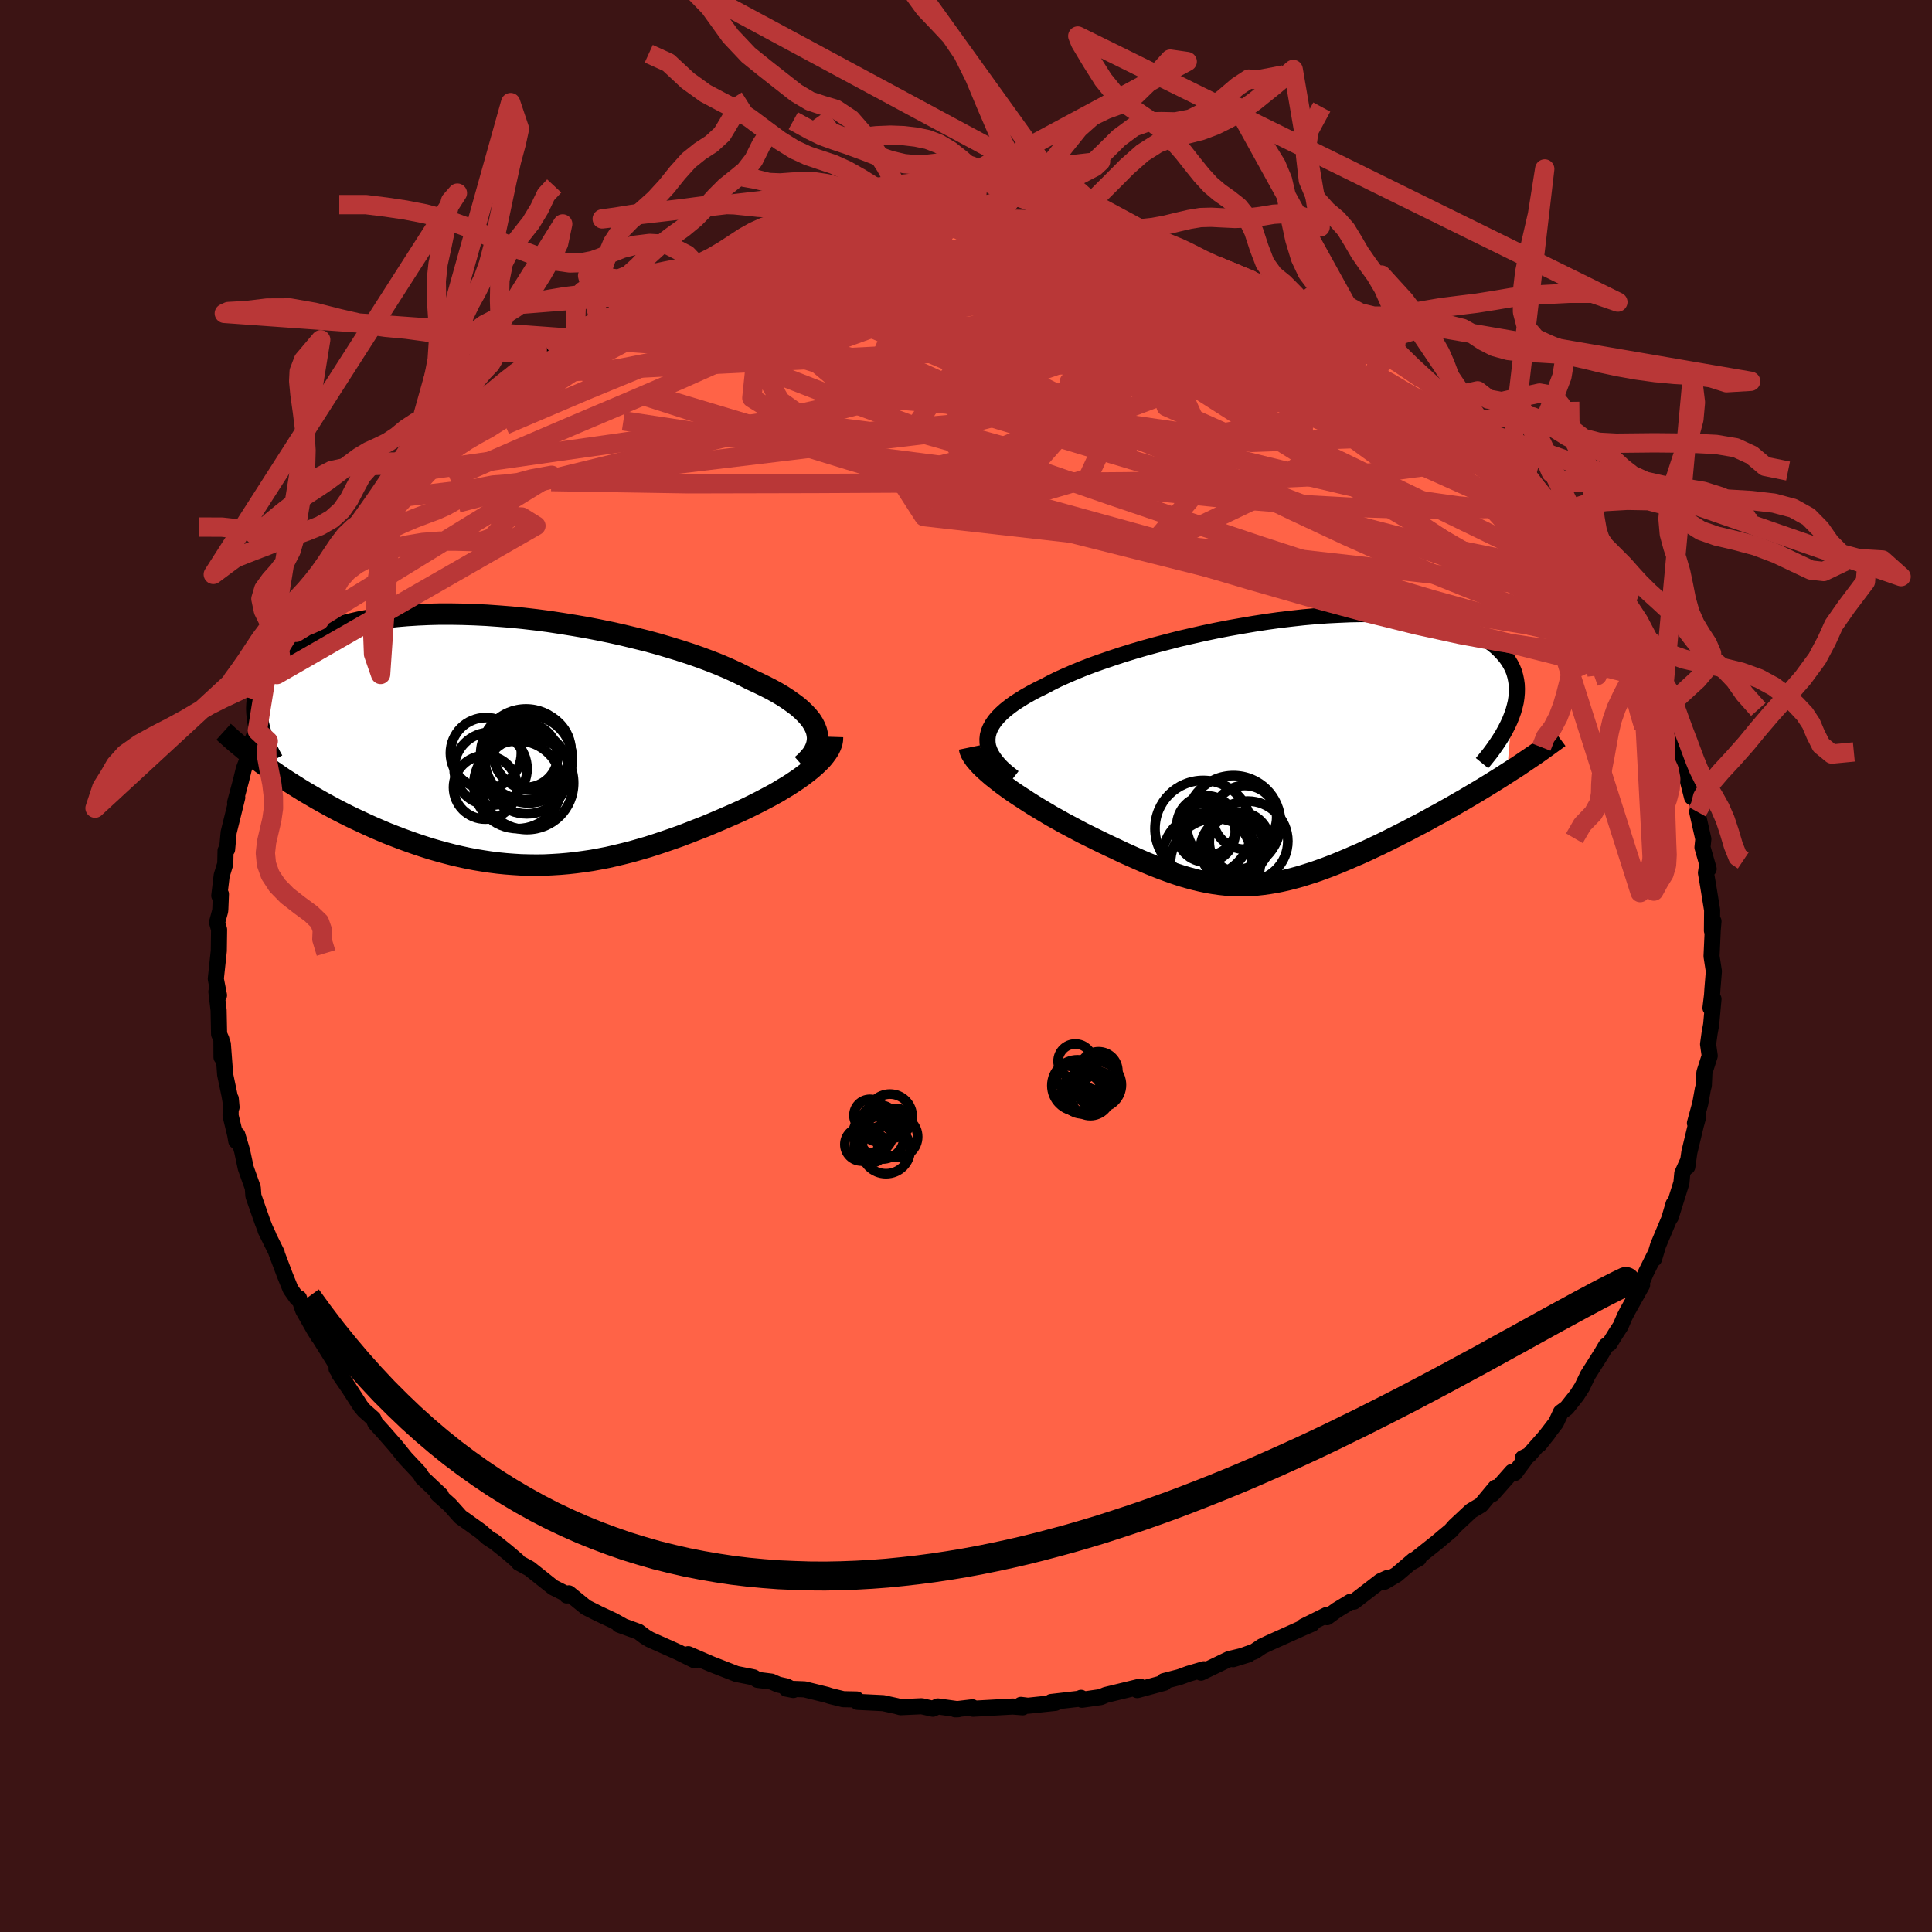 
  <svg viewBox="-100 -100 200 200" xmlns="http://www.w3.org/2000/svg" width="500" height="500" id="face-svg">
    <defs>
      <clipPath id="leftEyeClipPath">
        <polyline points="32.59,-0.94 32.45,-1.3 32.26,-1.67 32.03,-2.03 31.74,-2.39 31.41,-2.75 31.03,-3.12 30.61,-3.48 30.14,-3.83 29.63,-4.19 29.08,-4.55 28.49,-4.9 27.85,-5.25 27.18,-5.59 26.48,-5.93 25.74,-6.27 25.01,-6.65 24.23,-7.03 23.39,-7.41 22.5,-7.79 21.56,-8.16 20.57,-8.53 19.54,-8.89 18.46,-9.24 17.35,-9.58 16.2,-9.92 15.02,-10.24 13.81,-10.54 12.57,-10.84 11.32,-11.12 10.05,-11.38 8.76,-11.63 7.47,-11.85 6.17,-12.06 4.86,-12.26 3.56,-12.43 2.26,-12.58 0.97,-12.71 -0.3,-12.81 -1.57,-12.9 -2.82,-12.96 -4.04,-13 -5.25,-13.02 -6.43,-13.02 -7.58,-12.99 -8.7,-12.94 -9.8,-12.87 -10.85,-12.78 -11.87,-12.67 -12.86,-12.53 -13.81,-12.37 -14.72,-12.2 -15.59,-12 -16.42,-11.79 -17.21,-11.56 -17.95,-11.31 -18.66,-11.04 -19.33,-10.76 -19.95,-10.47 -20.54,-10.16 -21.09,-9.84 -21.6,-9.51 -22.07,-9.17 -22.51,-8.82 -22.92,-8.47 -23.29,-8.11 -23.63,-7.74 -23.94,-7.36 -24.22,-6.98 -24.46,-6.59 -24.68,-6.19 -24.86,-5.78 -25.01,-5.37 -25.13,-4.95 -25.23,-4.53 -25.29,-4.1 -25.33,-3.67 -25.35,-3.23 -25.33,-2.79 -25.29,-2.35 -24.17,2.89 -23.65,3.26 -23.11,3.63 -22.57,4 -22.01,4.36 -21.44,4.72 -20.87,5.08 -20.28,5.44 -19.68,5.79 -19.08,6.14 -18.46,6.49 -17.84,6.83 -17.21,7.17 -16.57,7.5 -15.92,7.83 -15.26,8.15 -14.59,8.46 -13.91,8.78 -13.22,9.09 -12.52,9.39 -11.81,9.69 -11.09,9.97 -10.36,10.25 -9.62,10.52 -8.88,10.78 -8.13,11.03 -7.38,11.27 -6.62,11.49 -5.85,11.7 -5.08,11.9 -4.31,12.08 -3.53,12.25 -2.75,12.4 -1.96,12.53 -1.17,12.65 -0.38,12.75 0.42,12.83 1.21,12.89 2.01,12.94 2.82,12.96 3.62,12.97 4.43,12.96 5.24,12.92 6.05,12.87 6.86,12.8 7.68,12.71 8.5,12.6 9.32,12.48 10.14,12.33 10.97,12.17 11.8,11.98 12.63,11.78 13.46,11.57 14.3,11.33 15.13,11.09 15.97,10.82 16.81,10.54 17.65,10.25 18.5,9.95 19.34,9.63 20.18,9.3 21.03,8.97 21.87,8.62 22.71,8.26 23.54,7.9 24.21,7.61 24.87,7.31 25.52,7 26.15,6.69 26.78,6.37 27.39,6.05 27.99,5.73 28.58,5.4 29.14,5.06 29.69,4.73 30.21,4.39 30.72,4.05 31.2,3.7 31.65,3.36 32.07,3.02" />
      </clipPath>
      <clipPath id="rightEyeClipPath">
        <polyline points="-30.94,-1.19 -30.9,-1.57 -30.8,-1.95 -30.65,-2.32 -30.44,-2.7 -30.19,-3.07 -29.88,-3.44 -29.53,-3.8 -29.12,-4.17 -28.67,-4.53 -28.18,-4.89 -27.64,-5.24 -27.06,-5.6 -26.44,-5.95 -25.78,-6.3 -25.08,-6.64 -24.4,-7 -23.66,-7.37 -22.86,-7.73 -22.01,-8.1 -21.11,-8.47 -20.15,-8.84 -19.14,-9.2 -18.09,-9.56 -17,-9.92 -15.87,-10.27 -14.71,-10.61 -13.51,-10.94 -12.29,-11.26 -11.05,-11.58 -9.79,-11.87 -8.51,-12.16 -7.22,-12.43 -5.93,-12.68 -4.63,-12.91 -3.33,-13.13 -2.04,-13.33 -0.75,-13.51 0.52,-13.66 1.78,-13.8 3.02,-13.91 4.25,-14 5.45,-14.06 6.62,-14.11 7.76,-14.13 8.88,-14.12 9.96,-14.09 11,-14.04 12.01,-13.97 12.97,-13.87 13.9,-13.75 14.79,-13.6 15.63,-13.44 16.44,-13.25 17.19,-13.04 17.91,-12.81 18.58,-12.57 19.2,-12.3 19.79,-12.02 20.33,-11.72 20.82,-11.41 21.28,-11.09 21.7,-10.75 22.07,-10.4 22.41,-10.04 22.72,-9.68 22.99,-9.3 23.22,-8.92 23.42,-8.52 23.58,-8.12 23.7,-7.7 23.79,-7.27 23.85,-6.84 23.87,-6.4 23.86,-5.95 23.82,-5.5 23.75,-5.03 23.64,-4.57 23.51,-4.1 23.34,-3.62 22.84,2.35 22.25,2.73 21.64,3.11 21.03,3.49 20.41,3.87 19.78,4.25 19.14,4.63 18.5,5.01 17.85,5.38 17.2,5.76 16.54,6.13 15.88,6.5 15.21,6.86 14.55,7.23 13.88,7.59 13.2,7.94 12.52,8.3 11.83,8.65 11.14,9 10.44,9.35 9.75,9.69 9.05,10.02 8.35,10.35 7.65,10.67 6.95,10.97 6.26,11.27 5.57,11.56 4.88,11.84 4.2,12.1 3.52,12.35 2.84,12.59 2.17,12.8 1.51,13.01 0.85,13.19 0.2,13.36 -0.46,13.51 -1.1,13.64 -1.75,13.75 -2.39,13.84 -3.02,13.91 -3.66,13.95 -4.3,13.98 -4.93,13.98 -5.57,13.96 -6.21,13.92 -6.86,13.85 -7.5,13.76 -8.16,13.65 -8.82,13.51 -9.49,13.35 -10.16,13.17 -10.85,12.97 -11.55,12.74 -12.26,12.49 -12.99,12.22 -13.73,11.93 -14.48,11.62 -15.25,11.29 -16.04,10.94 -16.84,10.58 -17.66,10.19 -18.49,9.8 -19.34,9.39 -20.21,8.96 -21.08,8.53 -21.72,8.19 -22.36,7.85 -23,7.51 -23.64,7.15 -24.27,6.8 -24.89,6.43 -25.51,6.06 -26.12,5.69 -26.72,5.31 -27.3,4.93 -27.87,4.56 -28.43,4.18 -28.96,3.8 -29.48,3.42 -29.96,3.04" />
      </clipPath>
      <filter id="fuzzy">
        <feTurbulence id="turbulence" baseFrequency="0.05" numOctaves="3" type="noise" result="noise" />
        <feDisplacementMap in="SourceGraphic" in2="noise" scale="2" />
      </filter>
      <linearGradient id="rainbowGradient" x1="0%" y1="0%" x2="100%" y2="0%">
        <stop offset="0%" style="stop-color: rgb(220, 208, 186); stop-opacity: 1" />
        <stop offset="50%" style="stop-color: rgb(255, 192, 203); stop-opacity: 1" />
        <stop offset="100%" style="stop-color: rgb(44, 34, 43); stop-opacity: 1" />
      </linearGradient>
    </defs>
    <rect x="-100" y="-100" width="100%" height="100%" fill="rgb(60, 20, 20)" />
    <polyline id="faceContour" points="77.42,0.55 77.27,2.39 77.23,3.02 77.07,4.34 77.38,3.42 77.14,6.06 76.98,6.94 76.82,8.09 76.99,9.3 76.44,11.02 76.38,12.36 76.28,12.74 76.01,14.24 75.46,16.26 75.78,15.67 75.55,16.5 74.88,19.29 74.67,20.78 74.67,20.32 74.15,21.47 74.06,22.44 72.95,25.99 73.25,24.63 72.79,26.2 71.65,28.91 71.23,30.31 71.32,29.87 70.4,31.71 69.31,34.24 69.99,33.02 68.48,35.72 68.19,36.28 67.76,37.28 67.26,38.05 66.63,39.07 66.26,39.3 65.81,40.07 64.37,42.35 63.77,43.6 63.23,44.44 62.19,45.75 61.58,46.2 61.08,47.28 59.34,49.54 60.24,48.41 58.28,50.63 57.64,50.94 58.15,50.69 56.82,52.48 56.53,52.36 54.49,54.67 54.81,54 53.32,55.79 52.28,56.41 50.6,57.98 50.18,58.46 49.48,59.04 48.8,59.62 46.18,61.7 46.86,61.33 46.35,61.49 44.58,63 43.33,63.74 43.61,63.36 42.91,63.68 40.16,65.8 39.79,65.82 38.36,66.69 37.38,67.41 37.34,67.18 34.94,68.37 35.84,68.09 34.94,68.48 31.38,70.08 30.62,70.44 29.86,70.96 27.65,71.76 29.23,71.27 27.23,71.75 24.33,73.15 24.62,72.8 23.03,73.27 22.07,73.62 20.48,74.03 20.53,74.2 17.73,74.96 18.02,74.6 14.47,75.46 13.96,75.68 12.01,75.96 11.91,75.76 12.01,75.82 8.82,76.19 9.25,76.28 6.41,76.58 5.68,76.49 5.87,76.74 4.83,76.66 0.73,76.89 0.66,76.74 -1.12,76.95 -0.81,76.94 -2.92,76.65 -3.43,76.89 -4.59,76.63 -6.77,76.73 -7.2,76.61 -8.58,76.31 -11.22,76.18 -11.31,75.93 -12.71,75.9 -14.05,75.57 -14.41,75.45 -16.72,74.88 -18.59,74.81 -17.87,74.95 -18.58,74.58 -19.44,74.39 -20.14,74.08 -21.58,73.9 -21.99,73.64 -23.76,73.29 -26.37,72.27 -27.71,71.69 -28.75,71.24 -28.07,71.89 -29.83,71.02 -32.76,69.71 -33.22,69.43 -33.9,68.92 -35.91,68.19 -35.42,68.37 -36.47,67.78 -38.03,67.05 -39.34,66.39 -41.12,64.94 -41.33,65.16 -41.36,65.02 -42.73,64.33 -45.18,62.38 -46.29,61.78 -46.42,61.59 -47.52,60.65 -48.93,59.52 -48.9,59.57 -49.48,59.19 -50.23,58.53 -52.33,57.03 -53.43,55.8 -54.7,54.66 -54.35,54.79 -56.3,52.95 -56.43,52.71 -56.63,52.43 -58.03,50.94 -59.04,49.69 -60.29,48.26 -61.14,47.33 -61.35,46.86 -62.3,46.02 -62.66,45.59 -63.89,43.68 -64.91,42.19 -64.56,42.6 -65.16,41.7 -65.1,41.41 -67.24,37.98 -67,38.41 -67.47,37.66 -68.62,35.63 -69.05,34.38 -69.25,34.41 -69.92,33.46 -70.5,32.03 -71.41,29.62 -71.35,29.7 -72.51,27.36 -72.23,27.88 -72.56,27.17 -72.81,26.53 -73.77,23.8 -73.83,22.96 -74.56,20.91 -74.94,19.13 -75.43,17.48 -75.54,18.12 -75.65,17.48 -76.13,15.49 -76.11,13.74 -76.03,14.62 -76.24,13.39 -76.69,11.25 -76.93,8.07 -77.07,9.44 -77.08,7.6 -77.32,7.05 -77.37,4.58 -77.6,2.66 -77.33,3.03 -77.62,1.54 -77.66,1.33 -77.35,-1.57 -77.32,-3.77 -77.53,-4.52 -77.21,-5.69 -77.19,-5.93 -77.13,-7.44 -77.3,-7.28 -77.05,-9.37 -76.68,-10.58 -76.65,-11.94 -76.49,-12.07 -76.33,-13.83 -75.69,-16.42 -75.44,-17.44 -75.66,-16.93 -75.05,-19.2 -74.76,-20.4 -73.8,-22.94 -73.93,-23.12 -73.76,-23.68 -73.36,-24.34 -73.21,-25.22 -72.33,-27.07 -71.76,-28.55 -72.03,-28.8 -71.34,-30.17 -70.89,-31.11 -69.79,-33.86 -69.37,-33.83 -68.34,-36.48 -69.35,-34.54 -68.49,-35.63 -67.1,-38.4 -66.21,-39.91 -66.57,-39.3 -65.97,-40.56 -64.67,-42.47 -64.61,-42.54 -63.46,-43.79 -62.58,-45.71 -62.82,-45.17 -61.15,-47.12 -60.1,-48.32 -59.29,-49.32 -57.8,-51.17 -57.97,-51.01 -57.87,-51.08 -57.95,-51.17 -55.44,-53.8 -54.59,-54.7 -54.21,-54.97 -53.78,-55.05 -52.35,-56.84 -51.99,-57.11 -49.62,-58.74 -48.73,-59.68 -48.95,-59.47 -47.12,-61.21 -47.34,-60.81 -45.31,-62.36 -45.03,-62.56 -43.28,-63.82 -43.38,-63.84 -42.38,-64.39 -40.45,-65.68 -38.52,-66.59 -37.95,-66.8 -36.8,-67.72 -35.89,-67.97 -35.96,-68.17 -34.78,-68.48 -33.63,-69.06 -32.82,-69.75 -31.07,-70.26 -29.86,-70.82 -27.33,-71.97 -27.29,-71.96 -25.24,-72.59 -23.54,-73.19 -23.62,-73.01 -21.18,-73.97 -20.89,-73.91 -19.55,-74.3 -18.87,-74.53 -17.53,-74.89 -16.67,-75.17 -15.36,-75.14 -13.45,-75.59 -13.11,-75.83 -12.71,-75.61 -10.97,-75.86 -9.93,-76.32 -6.62,-76.62 -7.23,-76.56 -4.46,-76.55 -4.96,-76.64 -2.88,-76.8 -1.87,-76.83 -1.48,-76.9 0.81,-76.61 1,-76.76 1.82,-76.92 3.66,-76.69 5.03,-76.73 5.62,-76.75 8.02,-76.37 9.15,-76.15 8.51,-76.2 10.68,-76.01 13.04,-75.55 12.68,-75.78 13.29,-75.6 17.22,-74.96 15.96,-75.16 18.23,-74.54 18.72,-74.48 21.31,-73.63 21.06,-73.94 24.01,-72.91 22.83,-73.47 23.14,-73.32 25.87,-72.52 26.37,-72.28 29.43,-71.05 28.79,-71.34 28.99,-71.12 30.55,-70.66 33.27,-69.24 33.19,-69.25 34.87,-68.63 36.27,-67.63 36.17,-67.93 37.67,-66.96 38.8,-66.34 39.64,-65.93 41.29,-65.01 43.49,-63.67 42.79,-64.07 44.33,-62.69 45.32,-62.41 47.03,-60.93 48.18,-60.04 48.08,-60.2 49.21,-59.11 49.61,-58.79 51.9,-57.02 51.84,-57.14 54.1,-55.1 53.93,-55.25 54.03,-55.17 55.58,-53.49 56.42,-52.73 57.58,-51.37 57.99,-50.88 59.5,-48.85 59.7,-48.56 60.26,-48.33 61.36,-46.89 62.03,-46.22 62.35,-45.47 63.11,-44.64 64.18,-42.79 64.07,-42.87 65.57,-40.63 66.08,-39.79 67.36,-37.7 67.23,-38.43 67.39,-37.87 68.21,-36.01 69.88,-32.92 70.07,-32.23 70.38,-32.08 70.34,-32.39 71.19,-29.65 72.19,-27.94 71.64,-29.31 72.1,-27.41 72.8,-25.63 73.72,-23.87 73.86,-23.42 74.01,-22.53 74.2,-21.5 74.35,-20.59 74.57,-19.8 75.16,-17.47 75.3,-18.16 75.89,-15.93 75.69,-15.97 76.33,-13.14 76.24,-12.28 76.88,-10.05 76.72,-10.41 76.6,-9.64 76.82,-8.36 77.24,-5.78 77.22,-3.66 77.38,-4.63 77.3,-3.67 77.18,-1.01 77.42,0.55 77.27,2.39" fill="rgb(255, 99, 71)" stroke="black" stroke-width="1.667" stroke-linejoin="round" filter="url(#fuzzy)" />
    <g transform="translate(33.16 -22.3)">
      <polyline id="rightCountour" points="-30.94,-1.19 -30.9,-1.57 -30.8,-1.95 -30.65,-2.32 -30.44,-2.7 -30.19,-3.07 -29.88,-3.44 -29.53,-3.8 -29.12,-4.17 -28.67,-4.53 -28.18,-4.89 -27.64,-5.24 -27.06,-5.6 -26.44,-5.95 -25.78,-6.3 -25.08,-6.64 -24.4,-7 -23.66,-7.37 -22.86,-7.73 -22.01,-8.1 -21.11,-8.47 -20.15,-8.84 -19.14,-9.2 -18.09,-9.56 -17,-9.92 -15.87,-10.27 -14.71,-10.61 -13.51,-10.94 -12.29,-11.26 -11.05,-11.58 -9.79,-11.87 -8.51,-12.16 -7.22,-12.43 -5.93,-12.68 -4.63,-12.91 -3.33,-13.13 -2.04,-13.33 -0.75,-13.51 0.52,-13.66 1.78,-13.8 3.02,-13.91 4.25,-14 5.45,-14.06 6.62,-14.11 7.76,-14.13 8.88,-14.12 9.96,-14.09 11,-14.04 12.01,-13.97 12.97,-13.87 13.9,-13.75 14.79,-13.6 15.63,-13.44 16.44,-13.25 17.19,-13.04 17.91,-12.81 18.58,-12.57 19.2,-12.3 19.79,-12.02 20.33,-11.72 20.82,-11.41 21.28,-11.09 21.7,-10.75 22.07,-10.4 22.41,-10.04 22.72,-9.68 22.99,-9.3 23.22,-8.92 23.42,-8.52 23.58,-8.12 23.7,-7.7 23.79,-7.27 23.85,-6.84 23.87,-6.4 23.86,-5.95 23.82,-5.5 23.75,-5.03 23.64,-4.57 23.51,-4.1 23.34,-3.62 22.84,2.35 22.25,2.73 21.64,3.11 21.03,3.49 20.41,3.87 19.78,4.25 19.14,4.63 18.5,5.01 17.85,5.38 17.2,5.76 16.54,6.13 15.88,6.5 15.21,6.86 14.55,7.23 13.88,7.59 13.2,7.94 12.52,8.3 11.83,8.65 11.14,9 10.44,9.35 9.75,9.69 9.05,10.02 8.35,10.35 7.65,10.67 6.95,10.97 6.26,11.27 5.57,11.56 4.88,11.84 4.2,12.1 3.52,12.35 2.84,12.59 2.17,12.8 1.51,13.01 0.85,13.19 0.2,13.36 -0.46,13.51 -1.1,13.64 -1.75,13.75 -2.39,13.84 -3.02,13.91 -3.66,13.95 -4.3,13.98 -4.93,13.98 -5.57,13.96 -6.21,13.92 -6.86,13.85 -7.5,13.76 -8.16,13.65 -8.82,13.51 -9.49,13.35 -10.16,13.17 -10.85,12.97 -11.55,12.74 -12.26,12.49 -12.99,12.22 -13.73,11.93 -14.48,11.62 -15.25,11.29 -16.04,10.94 -16.84,10.58 -17.66,10.19 -18.49,9.8 -19.34,9.39 -20.21,8.96 -21.08,8.53 -21.72,8.19 -22.36,7.85 -23,7.51 -23.64,7.15 -24.27,6.8 -24.89,6.43 -25.51,6.06 -26.12,5.69 -26.72,5.31 -27.3,4.93 -27.87,4.56 -28.43,4.18 -28.96,3.8 -29.48,3.42 -29.96,3.04" fill="white" stroke="white" stroke-width="0" stroke-linejoin="round" filter="url(#fuzzy)" />
    </g>
    <g transform="translate(-48.07 -23.41)">
      <polyline id="leftCountour" points="32.59,-0.94 32.45,-1.3 32.26,-1.67 32.03,-2.03 31.74,-2.39 31.41,-2.75 31.03,-3.12 30.61,-3.48 30.14,-3.83 29.63,-4.19 29.08,-4.55 28.49,-4.9 27.85,-5.25 27.18,-5.59 26.48,-5.93 25.74,-6.27 25.01,-6.65 24.23,-7.03 23.39,-7.41 22.5,-7.79 21.56,-8.16 20.57,-8.53 19.54,-8.89 18.46,-9.24 17.35,-9.58 16.2,-9.92 15.02,-10.24 13.81,-10.54 12.57,-10.84 11.32,-11.12 10.05,-11.38 8.76,-11.63 7.47,-11.85 6.17,-12.06 4.86,-12.26 3.56,-12.43 2.26,-12.58 0.97,-12.71 -0.3,-12.81 -1.57,-12.9 -2.82,-12.96 -4.04,-13 -5.25,-13.02 -6.43,-13.02 -7.58,-12.99 -8.7,-12.94 -9.8,-12.87 -10.85,-12.78 -11.87,-12.67 -12.86,-12.53 -13.81,-12.37 -14.72,-12.2 -15.59,-12 -16.42,-11.79 -17.21,-11.56 -17.95,-11.31 -18.66,-11.04 -19.33,-10.76 -19.95,-10.47 -20.54,-10.16 -21.09,-9.84 -21.6,-9.51 -22.07,-9.17 -22.51,-8.82 -22.92,-8.47 -23.29,-8.11 -23.63,-7.74 -23.94,-7.36 -24.22,-6.98 -24.46,-6.59 -24.68,-6.19 -24.86,-5.78 -25.01,-5.37 -25.13,-4.95 -25.23,-4.53 -25.29,-4.1 -25.33,-3.67 -25.35,-3.23 -25.33,-2.79 -25.29,-2.35 -24.17,2.89 -23.65,3.26 -23.11,3.63 -22.57,4 -22.01,4.36 -21.44,4.72 -20.87,5.08 -20.28,5.44 -19.68,5.79 -19.08,6.14 -18.46,6.49 -17.84,6.83 -17.21,7.17 -16.57,7.5 -15.92,7.83 -15.26,8.15 -14.59,8.46 -13.91,8.78 -13.22,9.09 -12.52,9.39 -11.81,9.69 -11.09,9.97 -10.36,10.25 -9.62,10.52 -8.88,10.78 -8.13,11.03 -7.38,11.27 -6.62,11.49 -5.85,11.7 -5.08,11.9 -4.31,12.08 -3.53,12.25 -2.75,12.4 -1.96,12.53 -1.17,12.65 -0.38,12.75 0.42,12.83 1.21,12.89 2.01,12.94 2.82,12.96 3.62,12.97 4.43,12.96 5.24,12.92 6.05,12.87 6.86,12.8 7.68,12.71 8.5,12.6 9.32,12.48 10.14,12.33 10.97,12.17 11.8,11.98 12.63,11.78 13.46,11.57 14.3,11.33 15.13,11.09 15.97,10.82 16.81,10.54 17.65,10.25 18.5,9.95 19.34,9.63 20.18,9.3 21.03,8.97 21.87,8.62 22.71,8.26 23.54,7.9 24.21,7.61 24.87,7.31 25.52,7 26.15,6.69 26.78,6.37 27.39,6.05 27.99,5.73 28.58,5.4 29.14,5.06 29.69,4.73 30.21,4.39 30.72,4.05 31.2,3.7 31.65,3.36 32.07,3.02" fill="white" stroke="white" stroke-width="0" stroke-linejoin="round" filter="url(#fuzzy)" />
    </g>
    <g transform="translate(33.16 -22.3)">
      <polyline id="rightUpper" points="-28.23,2.79 -28.77,2.37 -29.25,1.96 -29.67,1.55 -30.02,1.14 -30.32,0.74 -30.56,0.35 -30.74,-0.04 -30.87,-0.43 -30.93,-0.81 -30.94,-1.19 -30.9,-1.57 -30.8,-1.95 -30.65,-2.32 -30.44,-2.7 -30.19,-3.07 -29.88,-3.44 -29.53,-3.8 -29.12,-4.17 -28.67,-4.53 -28.18,-4.89 -27.64,-5.24 -27.06,-5.6 -26.44,-5.95 -25.78,-6.3 -25.08,-6.64 -24.4,-7 -23.66,-7.37 -22.86,-7.73 -22.01,-8.1 -21.11,-8.47 -20.15,-8.84 -19.14,-9.2 -18.09,-9.56 -17,-9.92 -15.87,-10.27 -14.71,-10.61 -13.51,-10.94 -12.29,-11.26 -11.05,-11.58 -9.79,-11.87 -8.51,-12.16 -7.22,-12.43 -5.93,-12.68 -4.63,-12.91 -3.33,-13.13 -2.04,-13.33 -0.75,-13.51 0.52,-13.66 1.78,-13.8 3.02,-13.91 4.25,-14 5.45,-14.06 6.62,-14.11 7.76,-14.13 8.88,-14.12 9.96,-14.09 11,-14.04 12.01,-13.97 12.97,-13.87 13.9,-13.75 14.79,-13.6 15.63,-13.44 16.44,-13.25 17.19,-13.04 17.91,-12.81 18.58,-12.57 19.2,-12.3 19.79,-12.02 20.33,-11.72 20.82,-11.41 21.28,-11.09 21.7,-10.75 22.07,-10.4 22.41,-10.04 22.72,-9.68 22.99,-9.3 23.22,-8.92 23.42,-8.52 23.58,-8.12 23.7,-7.7 23.79,-7.27 23.85,-6.84 23.87,-6.4 23.86,-5.95 23.82,-5.5 23.75,-5.03 23.64,-4.57 23.51,-4.1 23.34,-3.62 23.15,-3.14 22.93,-2.66 22.68,-2.17 22.41,-1.68 22.11,-1.19 21.78,-0.69 21.44,-0.2 21.07,0.3 20.67,0.8 20.26,1.3" fill="none" stroke="black" stroke-width="1.667" stroke-linejoin="round" filter="url(#fuzzy)" />
      <polyline id="rightLower" points="-32.81,-0.32 -32.75,-0.03 -32.63,0.27 -32.45,0.58 -32.22,0.91 -31.94,1.24 -31.62,1.59 -31.26,1.94 -30.86,2.3 -30.43,2.67 -29.96,3.04 -29.48,3.42 -28.96,3.8 -28.43,4.18 -27.87,4.56 -27.3,4.93 -26.72,5.31 -26.12,5.69 -25.51,6.06 -24.89,6.43 -24.27,6.8 -23.64,7.15 -23,7.51 -22.36,7.85 -21.72,8.19 -21.08,8.53 -20.21,8.96 -19.34,9.39 -18.49,9.8 -17.66,10.19 -16.84,10.58 -16.04,10.94 -15.25,11.29 -14.48,11.62 -13.73,11.93 -12.99,12.22 -12.26,12.49 -11.55,12.74 -10.85,12.97 -10.16,13.17 -9.49,13.35 -8.82,13.51 -8.16,13.65 -7.5,13.76 -6.86,13.85 -6.21,13.92 -5.57,13.96 -4.93,13.98 -4.3,13.98 -3.66,13.95 -3.02,13.91 -2.39,13.84 -1.75,13.75 -1.1,13.64 -0.46,13.51 0.2,13.36 0.85,13.19 1.51,13.01 2.17,12.8 2.84,12.59 3.52,12.35 4.2,12.1 4.88,11.84 5.57,11.56 6.26,11.27 6.95,10.97 7.65,10.67 8.35,10.35 9.05,10.02 9.75,9.69 10.44,9.35 11.14,9 11.83,8.65 12.52,8.3 13.2,7.94 13.88,7.59 14.55,7.23 15.21,6.86 15.88,6.5 16.54,6.13 17.2,5.76 17.85,5.38 18.5,5.01 19.14,4.63 19.78,4.25 20.41,3.87 21.03,3.49 21.64,3.11 22.25,2.73 22.84,2.35 23.43,1.97 24.01,1.6 24.57,1.22 25.13,0.84 25.68,0.47 26.21,0.1 26.73,-0.27 27.24,-0.64 27.75,-1.01 28.24,-1.37" fill="none" stroke="black" stroke-width="2.222" stroke-linejoin="round" filter="url(#fuzzy)" />
      <circle r="3.342" cx="-5.555" cy="10.199" stroke="black" fill="none" stroke-width="1.0" filter="url(#fuzzy)" clip-path="url(#rightEyeClipPath)" /><circle r="3.3" cx="-4.295" cy="6.919" stroke="black" fill="none" stroke-width="1.0" filter="url(#fuzzy)" clip-path="url(#rightEyeClipPath)" /><circle r="4.148" cx="-3.99" cy="9.374" stroke="black" fill="none" stroke-width="1.0" filter="url(#fuzzy)" clip-path="url(#rightEyeClipPath)" /><circle r="3.042" cx="-8.325" cy="8.499" stroke="black" fill="none" stroke-width="1.0" filter="url(#fuzzy)" clip-path="url(#rightEyeClipPath)" /><circle r="3.13" cx="-4.845" cy="9.494" stroke="black" fill="none" stroke-width="1.0" filter="url(#fuzzy)" clip-path="url(#rightEyeClipPath)" /><circle r="4.88" cx="-5.475" cy="7.469" stroke="black" fill="none" stroke-width="1.0" filter="url(#fuzzy)" clip-path="url(#rightEyeClipPath)" /><circle r="4.65" cx="-7.35" cy="11.689" stroke="black" fill="none" stroke-width="1.0" filter="url(#fuzzy)" clip-path="url(#rightEyeClipPath)" /><circle r="4.992" cx="-8.605" cy="8.084" stroke="black" fill="none" stroke-width="1.0" filter="url(#fuzzy)" clip-path="url(#rightEyeClipPath)" /><circle r="3.092" cx="-8.25" cy="7.774" stroke="black" fill="none" stroke-width="1.0" filter="url(#fuzzy)" clip-path="url(#rightEyeClipPath)" /><circle r="4.614" cx="-8.215" cy="11.069" stroke="black" fill="none" stroke-width="1.0" filter="url(#fuzzy)" clip-path="url(#rightEyeClipPath)" />
      </g>
    <g transform="translate(-48.07 -23.41)">
      <polyline id="leftUpper" points="31.08,2.61 31.48,2.26 31.81,1.91 32.1,1.56 32.33,1.21 32.5,0.85 32.62,0.5 32.69,0.14 32.71,-0.22 32.67,-0.58 32.59,-0.94 32.45,-1.3 32.26,-1.67 32.03,-2.03 31.74,-2.39 31.41,-2.75 31.03,-3.12 30.61,-3.48 30.14,-3.83 29.63,-4.19 29.08,-4.55 28.49,-4.9 27.85,-5.25 27.18,-5.59 26.48,-5.93 25.74,-6.27 25.01,-6.65 24.23,-7.03 23.39,-7.41 22.5,-7.79 21.56,-8.16 20.57,-8.53 19.54,-8.89 18.46,-9.24 17.35,-9.58 16.2,-9.92 15.02,-10.24 13.81,-10.54 12.57,-10.84 11.32,-11.12 10.05,-11.38 8.76,-11.63 7.47,-11.85 6.17,-12.06 4.86,-12.26 3.56,-12.43 2.26,-12.58 0.97,-12.71 -0.3,-12.81 -1.57,-12.9 -2.82,-12.96 -4.04,-13 -5.25,-13.02 -6.43,-13.02 -7.58,-12.99 -8.7,-12.94 -9.8,-12.87 -10.85,-12.78 -11.87,-12.67 -12.86,-12.53 -13.81,-12.37 -14.72,-12.2 -15.59,-12 -16.42,-11.79 -17.21,-11.56 -17.95,-11.31 -18.66,-11.04 -19.33,-10.76 -19.95,-10.47 -20.54,-10.16 -21.09,-9.84 -21.6,-9.51 -22.07,-9.17 -22.51,-8.82 -22.92,-8.47 -23.29,-8.11 -23.63,-7.74 -23.94,-7.36 -24.22,-6.98 -24.46,-6.59 -24.68,-6.19 -24.86,-5.78 -25.01,-5.37 -25.13,-4.95 -25.23,-4.53 -25.29,-4.1 -25.33,-3.67 -25.35,-3.23 -25.33,-2.79 -25.29,-2.35 -25.23,-1.9 -25.14,-1.46 -25.03,-1.01 -24.9,-0.56 -24.75,-0.11 -24.57,0.34 -24.38,0.79 -24.16,1.24 -23.93,1.7 -23.68,2.15" fill="none" stroke="black" stroke-width="2.222" stroke-linejoin="round" filter="url(#fuzzy)" />
      <polyline id="leftLower" points="34.25,-0.31 34.24,0 34.18,0.32 34.06,0.65 33.9,0.98 33.69,1.31 33.44,1.65 33.16,1.99 32.83,2.33 32.47,2.67 32.07,3.02 31.65,3.36 31.2,3.7 30.72,4.05 30.21,4.39 29.69,4.73 29.14,5.06 28.58,5.4 27.99,5.73 27.39,6.05 26.78,6.37 26.15,6.69 25.52,7 24.87,7.31 24.21,7.61 23.54,7.9 22.71,8.26 21.87,8.62 21.03,8.97 20.18,9.3 19.34,9.63 18.5,9.95 17.65,10.25 16.81,10.54 15.97,10.82 15.13,11.09 14.3,11.33 13.46,11.57 12.63,11.78 11.8,11.98 10.97,12.17 10.14,12.33 9.32,12.48 8.5,12.6 7.68,12.71 6.86,12.8 6.05,12.87 5.24,12.92 4.43,12.96 3.62,12.97 2.82,12.96 2.01,12.94 1.21,12.89 0.42,12.83 -0.38,12.75 -1.17,12.65 -1.96,12.53 -2.75,12.4 -3.53,12.25 -4.31,12.08 -5.08,11.9 -5.85,11.7 -6.62,11.49 -7.38,11.27 -8.13,11.03 -8.88,10.78 -9.62,10.52 -10.36,10.25 -11.09,9.97 -11.81,9.69 -12.52,9.39 -13.22,9.09 -13.91,8.78 -14.59,8.46 -15.26,8.15 -15.92,7.83 -16.57,7.5 -17.21,7.17 -17.84,6.83 -18.46,6.49 -19.08,6.14 -19.68,5.79 -20.28,5.44 -20.87,5.08 -21.44,4.72 -22.01,4.36 -22.57,4 -23.11,3.63 -23.65,3.26 -24.17,2.89 -24.68,2.52 -25.19,2.15 -25.68,1.77 -26.15,1.4 -26.62,1.03 -27.07,0.65 -27.52,0.28 -27.95,-0.09 -28.37,-0.47 -28.78,-0.84" fill="none" stroke="black" stroke-width="2.222" stroke-linejoin="round" filter="url(#fuzzy)" />
      <circle r="3.776" cx="-1.142" cy="2.993" stroke="black" fill="none" stroke-width="1.0" filter="url(#fuzzy)" clip-path="url(#leftEyeClipPath)" /><circle r="4.698" cx="2.523" cy="1.498" stroke="black" fill="none" stroke-width="1.0" filter="url(#fuzzy)" clip-path="url(#leftEyeClipPath)" /><circle r="4.82" cx="2.633" cy="4.468" stroke="black" fill="none" stroke-width="1.0" filter="url(#fuzzy)" clip-path="url(#leftEyeClipPath)" /><circle r="4.53" cx="2.788" cy="1.998" stroke="black" fill="none" stroke-width="1.0" filter="url(#fuzzy)" clip-path="url(#leftEyeClipPath)" /><circle r="4.052" cx="3.138" cy="1.153" stroke="black" fill="none" stroke-width="1.0" filter="url(#fuzzy)" clip-path="url(#leftEyeClipPath)" /><circle r="3.672" cx="-1.632" cy="1.368" stroke="black" fill="none" stroke-width="1.0" filter="url(#fuzzy)" clip-path="url(#leftEyeClipPath)" /><circle r="3.304" cx="2.513" cy="1.613" stroke="black" fill="none" stroke-width="1.0" filter="url(#fuzzy)" clip-path="url(#leftEyeClipPath)" /><circle r="4.544" cx="1.663" cy="4.643" stroke="black" fill="none" stroke-width="1.0" filter="url(#fuzzy)" clip-path="url(#leftEyeClipPath)" /><circle r="3.29" cx="-1.692" cy="4.918" stroke="black" fill="none" stroke-width="1.0" filter="url(#fuzzy)" clip-path="url(#leftEyeClipPath)" /><circle r="4.342" cx="2.598" cy="3.318" stroke="black" fill="none" stroke-width="1.0" filter="url(#fuzzy)" clip-path="url(#leftEyeClipPath)" />
    </g>
    <g id="hairs">
      <polyline points="8.51,-76.2 10.53,-75.94 12.22,-75.65 13.78,-75.33 15.4,-74.96 17.1,-74.53 18.82,-74.07 20.51,-73.59 22.15,-73.12 23.66,-72.68 24.98,-72.3 26.05,-72.02 26.84,-71.82 27.38,-71.71 27.74,-71.64 27.93,-71.62 27.8,-71.7 27.05,-72.02" fill="none" stroke="rgb(185, 55, 55)" stroke-width="2" stroke-linejoin="round" filter="url(#fuzzy)" /><polyline points="49.21,-59.11 49.84,-58.54 50.32,-57.93 50.27,-57.52 49.6,-57.37 48.3,-57.47 46.4,-57.78 43.91,-58.27 40.79,-58.94 36.97,-59.85 32.35,-61.05 26.86,-62.56 20.41,-64.42 13.05,-66.64 4.85,-69.24 -4.01,-72.23" fill="none" stroke="rgb(185, 55, 55)" stroke-width="2" stroke-linejoin="round" filter="url(#fuzzy)" /><polyline points="-18.87,-74.53 -17.64,-74.84 -16.32,-75.08 -14.91,-75.3 -13.5,-75.51 -12.16,-75.71 -10.86,-75.9 -9.61,-76.09 -8.44,-76.26 -7.47,-76.39 -6.82,-76.48 -6.6,-76.51 -6.9,-76.47 -7.78,-76.34 -9.21,-76.14 -11.1,-75.91" fill="none" stroke="rgb(185, 55, 55)" stroke-width="2" stroke-linejoin="round" filter="url(#fuzzy)" /><polyline points="-4.46,-76.55 -4.25,-76.62 -3.55,-76.63 -2.92,-76.53 -2.49,-76.34 -2.28,-76.06 -2.32,-75.68 -2.59,-75.21 -3.12,-74.62 -3.95,-73.9 -5.12,-73.03 -6.67,-72.01 -8.64,-70.85 -11.02,-69.54 -13.84,-68.09 -17.09,-66.47 -20.8,-64.7 -24.96,-62.77 -29.57,-60.71 -34.63,-58.53 -40.22,-56.16 -46.45,-53.49 -53.42,-50.45" fill="none" stroke="rgb(185, 55, 55)" stroke-width="2" stroke-linejoin="round" filter="url(#fuzzy)" /><polyline points="69.88,-32.92 70.01,-32.54 70.02,-32.39 69.92,-32.25 69.65,-32.21 69.14,-32.44 68.33,-33.03 67.2,-33.99 65.73,-35.37 63.86,-37.23 61.56,-39.65 58.76,-42.69 55.4,-46.37 51.48,-50.69 47,-55.66 41.96,-61.33" fill="none" stroke="rgb(185, 55, 55)" stroke-width="2" stroke-linejoin="round" filter="url(#fuzzy)" /><polyline points="-27.29,-71.96 -25.58,-72.49 -24.33,-72.88 -23.34,-73.17 -22.52,-73.39 -21.86,-73.54 -21.38,-73.6 -21.09,-73.57 -21,-73.43 -21.12,-73.17 -21.49,-72.8 -22.12,-72.29 -23.05,-71.64 -24.28,-70.85 -25.82,-69.9 -27.69,-68.8 -29.94,-67.51 -32.66,-66.01 -35.92,-64.25 -39.77,-62.22 -44.18,-59.91 -49.04,-57.39" fill="none" stroke="rgb(185, 55, 55)" stroke-width="2" stroke-linejoin="round" filter="url(#fuzzy)" /><polyline points="-31.07,-70.26 -29.62,-70.91 -28.12,-71.54 -26.71,-72.07 -25.37,-72.53 -24.13,-72.93 -23.01,-73.28 -22.03,-73.58 -21.22,-73.83 -20.58,-74 -20.15,-74.11 -19.94,-74.12 -19.99,-74.05 -20.33,-73.86 -21.02,-73.54 -22.1,-73.08 -23.57,-72.49 -25.41,-71.77 -27.59,-70.93 -30.11,-69.99 -32.97,-68.99" fill="none" stroke="rgb(185, 55, 55)" stroke-width="2" stroke-linejoin="round" filter="url(#fuzzy)" /><polyline points="30.55,-70.66 32.41,-69.68 33.74,-68.98 34.99,-68.3 36.24,-67.6 37.5,-66.87 38.79,-66.11 40.11,-65.32 41.43,-64.53 42.69,-63.75 43.84,-63.03 44.84,-62.38 45.67,-61.83 46.33,-61.38 46.79,-61.07 47.02,-60.91 46.97,-60.94 46.62,-61.18 46.01,-61.62 45.13,-62.25 43.94,-63.09 42.2,-64.27" fill="none" stroke="rgb(185, 55, 55)" stroke-width="2" stroke-linejoin="round" filter="url(#fuzzy)" /><polyline points="15.96,-75.16 17.59,-74.7 18.69,-74.34 19.44,-74.02 19.8,-73.73 19.76,-73.48 19.38,-73.22 18.69,-72.92 17.69,-72.56 16.34,-72.15 14.56,-71.7 12.29,-71.22 9.51,-70.71 6.25,-70.17 2.51,-69.61 -1.72,-69.06 -6.48,-68.52 -11.82,-68.02 -17.78,-67.53 -24.44,-67.01 -31.89,-66.42" fill="none" stroke="rgb(185, 55, 55)" stroke-width="2" stroke-linejoin="round" filter="url(#fuzzy)" /><polyline points="-43.28,-63.82 -42.86,-64.09 -41.66,-64.75 -40.11,-65.57 -38.48,-66.38 -36.92,-67.13 -35.45,-67.81 -34.05,-68.44 -32.68,-69.04 -31.3,-69.63 -29.9,-70.23 -28.47,-70.84 -27.06,-71.43 -25.71,-72 -24.48,-72.52 -23.43,-72.95 -22.6,-73.29 -22,-73.53 -21.68,-73.67 -21.63,-73.7 -21.9,-73.63 -22.51,-73.45 -23.5,-73.14 -24.99,-72.67" fill="none" stroke="rgb(185, 55, 55)" stroke-width="2" stroke-linejoin="round" filter="url(#fuzzy)" /><polyline points="-33.63,-69.06 -32.58,-69.67 -31.27,-70.24 -29.93,-70.8 -28.71,-71.28 -27.66,-71.66 -26.81,-71.93 -26.2,-72.06 -25.86,-72.07 -25.8,-71.94 -26.03,-71.68 -26.56,-71.27 -27.39,-70.7 -28.52,-69.98 -29.98,-69.08 -31.8,-67.99 -34,-66.72 -36.63,-65.23 -39.74,-63.51 -43.41,-61.5 -47.72,-59.2" fill="none" stroke="rgb(185, 55, 55)" stroke-width="2" stroke-linejoin="round" filter="url(#fuzzy)" /><polyline points="64.18,-42.79 64.2,-42.35 63.92,-41.64 62.95,-41.21 61.15,-41.21 58.49,-41.59 55.01,-42.24 50.68,-43.12 45.45,-44.31 39.25,-45.91 31.98,-47.98 23.62,-50.46 14.14,-53.3 3.54,-56.5 -8.17,-60.11 -20.96,-64.12" fill="none" stroke="rgb(185, 55, 55)" stroke-width="2" stroke-linejoin="round" filter="url(#fuzzy)" /><polyline points="-13.45,-75.59 -13.04,-75.7 -12.33,-75.78 -11.41,-75.89 -10.49,-76 -9.79,-76.04 -9.45,-75.98 -9.56,-75.82 -10.15,-75.54 -11.24,-75.15 -12.88,-74.61 -15.1,-73.92 -17.95,-73.06 -21.44,-72.04 -25.58,-70.86 -30.38,-69.55" fill="none" stroke="rgb(185, 55, 55)" stroke-width="2" stroke-linejoin="round" filter="url(#fuzzy)" /><polyline points="59.5,-48.85 59.51,-48.58 59.07,-48.22 58,-47.85 56.19,-47.54 53.58,-47.35 50.14,-47.26 45.85,-47.29 40.69,-47.45 34.63,-47.78 27.64,-48.33 19.65,-49.12 10.64,-50.17 0.59,-51.42 -10.46,-52.84 -22.47,-54.46 -35.47,-56.43" fill="none" stroke="rgb(185, 55, 55)" stroke-width="2" stroke-linejoin="round" filter="url(#fuzzy)" /><polyline points="-32.82,-69.75 -31.05,-70.26 -28.96,-70.8 -26.6,-71.26 -24,-71.63 -21.2,-71.91 -18.21,-72.12 -15.07,-72.28 -11.79,-72.39 -8.39,-72.46 -4.9,-72.5 -1.35,-72.52 2.22,-72.53 5.8,-72.55 9.36,-72.56 12.9,-72.54 16.41,-72.49 19.8,-72.43 22.89,-72.46" fill="none" stroke="rgb(185, 55, 55)" stroke-width="2" stroke-linejoin="round" filter="url(#fuzzy)" /><polyline points="56.42,-52.73 57.37,-51.59 58.24,-50.51 59.06,-49.49 59.84,-48.55 60.57,-47.69 61.25,-46.87 61.87,-46.08 62.44,-45.34 62.93,-44.65 63.33,-44.03 63.64,-43.52 63.84,-43.15 63.88,-42.98 63.74,-43.04 63.4,-43.36 62.85,-43.94 62.08,-44.8 61.07,-45.95 59.82,-47.43 58.34,-49.25 56.67,-51.36 54.72,-53.78" fill="none" stroke="rgb(185, 55, 55)" stroke-width="2" stroke-linejoin="round" filter="url(#fuzzy)" /><polyline points="67.23,-38.43 67.48,-37.54 67.71,-36.37 67.57,-35.56 66.9,-35.32 65.7,-35.62 63.99,-36.32 61.79,-37.36 59.07,-38.75 55.82,-40.51 51.99,-42.65 47.58,-45.19 42.52,-48.17 36.81,-51.63 30.41,-55.62 23.34,-60.13 15.59,-65.16 7.11,-70.74" fill="none" stroke="rgb(185, 55, 55)" stroke-width="2" stroke-linejoin="round" filter="url(#fuzzy)" /><polyline points="10.68,-76.01 12.18,-75.75 13.22,-75.6 14.36,-75.4 15.57,-75.17 16.7,-74.92 17.72,-74.68 18.58,-74.46 19.24,-74.28 19.63,-74.16 19.71,-74.11 19.47,-74.11 18.92,-74.17 18.08,-74.27 16.92,-74.42 15.36,-74.67 13.27,-75.04 10.58,-75.53 7.36,-76.11" fill="none" stroke="rgb(185, 55, 55)" stroke-width="2" stroke-linejoin="round" filter="url(#fuzzy)" /><polyline points="-27.33,-71.97 -26.64,-72.17 -25.34,-72.56 -23.97,-72.98 -22.67,-73.37 -21.51,-73.72 -20.52,-74.02 -19.74,-74.25 -19.18,-74.41 -18.89,-74.48 -18.92,-74.44 -19.33,-74.29 -20.22,-74 -21.72,-73.55 -23.99,-72.9" fill="none" stroke="rgb(185, 55, 55)" stroke-width="2" stroke-linejoin="round" filter="url(#fuzzy)" /><polyline points="-25.24,-72.59 -23.9,-72.99 -22.51,-73.32 -20.9,-73.67 -19.14,-74.01 -17.3,-74.33 -15.38,-74.65 -13.42,-74.96 -11.45,-75.25 -9.54,-75.52 -7.77,-75.78 -6.19,-76.01 -4.82,-76.21 -3.65,-76.39 -2.68,-76.54 -2.02,-76.67 -1.81,-76.78" fill="none" stroke="rgb(185, 55, 55)" stroke-width="2" stroke-linejoin="round" filter="url(#fuzzy)" /><polyline points="-35.96,-68.17 -34.86,-68.56 -33.8,-69.05 -32.71,-69.55 -31.6,-70.03 -30.55,-70.45 -29.64,-70.77 -28.91,-70.96 -28.41,-71.01 -28.16,-70.92 -28.18,-70.67 -28.49,-70.27 -29.1,-69.69 -30.04,-68.93 -31.29,-67.98 -32.87,-66.84 -34.78,-65.5 -37.03,-63.96 -39.68,-62.18 -42.76,-60.14 -46.25,-57.87 -50.01,-55.5 -53.87,-53.25" fill="none" stroke="rgb(185, 55, 55)" stroke-width="2" stroke-linejoin="round" filter="url(#fuzzy)" /><polyline points="24.01,-72.91 23.44,-73.15 23.69,-72.93 24.18,-72.47 24.49,-71.9 24.42,-71.3 23.94,-70.65 23.09,-69.95 21.9,-69.17 20.36,-68.31 18.41,-67.37 16.01,-66.35 13.15,-65.28 9.8,-64.14 5.97,-62.92 1.66,-61.62 -3.13,-60.23 -8.42,-58.77 -14.22,-57.27 -20.56,-55.73 -27.48,-54.11 -35.07,-52.33 -43.41,-50.29 -52.59,-47.94" fill="none" stroke="rgb(185, 55, 55)" stroke-width="2" stroke-linejoin="round" filter="url(#fuzzy)" /><polyline points="-32.82,-69.75 -30.9,-70.2 -28.31,-70.57 -25.12,-70.77 -21.39,-70.78 -17.15,-70.6 -12.46,-70.27 -7.36,-69.82 -1.88,-69.26 3.94,-68.6 10.08,-67.83 16.48,-67.01 23.05,-66.16 29.68,-65.35 36.29,-64.6" fill="none" stroke="rgb(185, 55, 55)" stroke-width="2" stroke-linejoin="round" filter="url(#fuzzy)" /><polyline points="67.23,-38.43 67.42,-37.5 67.43,-36.24 66.94,-35.25 65.79,-34.76 63.96,-34.67 61.5,-34.87 58.42,-35.27 54.71,-35.88 50.38,-36.69 45.42,-37.73 39.83,-39.01 33.55,-40.55 26.55,-42.37 18.75,-44.48 10.12,-46.86 0.64,-49.48 -9.63,-52.35 -20.61,-55.51 -32.27,-59.01" fill="none" stroke="rgb(185, 55, 55)" stroke-width="2" stroke-linejoin="round" filter="url(#fuzzy)" /><polyline points="18.72,-74.48 20.46,-73.96 21.56,-73.68 22.38,-73.47 23.05,-73.29 23.68,-73.09 24.27,-72.86 24.75,-72.63 25,-72.44 24.98,-72.31 24.66,-72.23 24.05,-72.22 23.12,-72.29 21.81,-72.44 20.06,-72.69 17.81,-73.07 15.04,-73.57 11.79,-74.18 8.08,-74.89 3.85,-75.75" fill="none" stroke="rgb(185, 55, 55)" stroke-width="2" stroke-linejoin="round" filter="url(#fuzzy)" /><polyline points="62.03,-46.22 62.5,-45.39 63.16,-44.38 63.86,-43.29 64.57,-42.18 65.23,-41.15 65.78,-40.28 66.19,-39.65 66.41,-39.25 66.47,-39.08 66.37,-39.12 66.07,-39.43 65.54,-40.11 64.71,-41.25 63.58,-42.82 62.17,-44.78 60.43,-47.25" fill="none" stroke="rgb(185, 55, 55)" stroke-width="2" stroke-linejoin="round" filter="url(#fuzzy)" /><polyline points="13.29,-75.6 15.64,-75.19 16.92,-74.89 18.14,-74.57 19.41,-74.22 20.65,-73.88 21.79,-73.57 22.81,-73.3 23.73,-73.05 24.56,-72.8 25.31,-72.56 25.96,-72.33 26.46,-72.13 26.78,-71.97 26.89,-71.87 26.78,-71.82 26.41,-71.84 25.74,-71.96 24.75,-72.19 23.38,-72.53 21.63,-73 19.51,-73.57 17.07,-74.23 14.33,-75" fill="none" stroke="rgb(185, 55, 55)" stroke-width="2" stroke-linejoin="round" filter="url(#fuzzy)" /><polyline points="57.99,-50.88 58.98,-49.55 59.5,-48.86 59.83,-48.38 59.99,-47.98 59.97,-47.67 59.72,-47.46 59.25,-47.38 58.53,-47.43 57.56,-47.64 56.32,-48.06 54.75,-48.72 52.83,-49.65 50.52,-50.87 47.79,-52.36 44.66,-54.13 41.1,-56.18 37.08,-58.58 32.58,-61.37 27.59,-64.53 22.09,-68.02 15.85,-71.87" fill="none" stroke="rgb(185, 55, 55)" stroke-width="2" stroke-linejoin="round" filter="url(#fuzzy)" /><polyline points="67.23,-38.43 67.65,-37.41 68.36,-35.89 69.05,-34.5 69.56,-33.47 69.9,-32.76 70.1,-32.28 70.18,-31.97 70.13,-31.85 69.94,-31.95 69.62,-32.28 69.13,-32.87 68.46,-33.77 67.57,-35.04 66.44,-36.72 65.04,-38.84 63.37,-41.45 61.4,-44.59 59.13,-48.3" fill="none" stroke="rgb(185, 55, 55)" stroke-width="2" stroke-linejoin="round" filter="url(#fuzzy)" /><polyline points="8.51,-76.2 10.39,-75.98 11.63,-75.79 12.45,-75.61 13.08,-75.41 13.52,-75.17 13.73,-74.9 13.67,-74.6 13.31,-74.27 12.6,-73.94 11.49,-73.59 9.94,-73.24 7.95,-72.85 5.51,-72.41 2.64,-71.9 -0.69,-71.32 -4.5,-70.71 -8.81,-70.08 -13.62,-69.46 -18.86,-68.87 -24.55,-68.28 -30.82,-67.65" fill="none" stroke="rgb(185, 55, 55)" stroke-width="2" stroke-linejoin="round" filter="url(#fuzzy)" /><polyline points="68.21,-36.01 69.13,-33.98 69.12,-33.15 68.54,-32.8 67.5,-32.59 66.03,-32.48 64.08,-32.51 61.64,-32.69 58.68,-33.04 55.2,-33.57 51.18,-34.31 46.6,-35.31 41.44,-36.59 35.71,-38.14 29.4,-39.95 22.48,-42 14.91,-44.27 6.65,-46.74 -2.34,-49.42 -12.03,-52.32 -22.34,-55.49 -33.2,-58.98" fill="none" stroke="rgb(185, 55, 55)" stroke-width="2" stroke-linejoin="round" filter="url(#fuzzy)" /><polyline points="67.39,-37.87 68.22,-36 68.71,-34.62 68.71,-33.97 68.29,-33.81 67.52,-33.95 66.41,-34.33 64.94,-34.96 63.1,-35.86 60.87,-37.06 58.22,-38.58 55.13,-40.44 51.56,-42.71 47.47,-45.41 42.88,-48.54 37.77,-52.11 32.14,-56.12 25.96,-60.58 19.15,-65.52 11.72,-70.9" fill="none" stroke="rgb(185, 55, 55)" stroke-width="2" stroke-linejoin="round" filter="url(#fuzzy)" /><polyline points="67.39,-37.87 68.12,-36 68.31,-34.64 67.81,-34 66.68,-33.85 65.01,-33.98 62.8,-34.32 60.05,-34.87 56.73,-35.65 52.81,-36.67 48.26,-37.93 43.06,-39.48 37.14,-41.32 30.47,-43.49 23.05,-45.98 14.86,-48.76 5.96,-51.84 -3.63,-55.25 -13.89,-59.04 -24.73,-63.26" fill="none" stroke="rgb(185, 55, 55)" stroke-width="2" stroke-linejoin="round" filter="url(#fuzzy)" /><polyline points="13.29,-75.6 15.61,-75.2 16.82,-74.93 17.91,-74.65 19,-74.36 20.01,-74.09 20.86,-73.86 21.52,-73.68 22,-73.52 22.33,-73.38 22.52,-73.24 22.53,-73.12 22.31,-73.04 21.81,-73 21.01,-73.03 19.88,-73.11 18.42,-73.25 16.6,-73.46 14.39,-73.75 11.78,-74.14 8.74,-74.64 5.26,-75.25 1.39,-75.98" fill="none" stroke="rgb(185, 55, 55)" stroke-width="2" stroke-linejoin="round" filter="url(#fuzzy)" /><polyline points="53.93,-55.25 54.04,-54.76 53.71,-53.94 52.58,-53.1 50.52,-52.35 47.48,-51.7 43.43,-51.17 38.31,-50.77 32.12,-50.48 24.85,-50.27 16.49,-50.13 7,-50.06 -3.67,-50.01 -15.58,-49.95 -28.73,-49.92 -42.94,-50.15" fill="none" stroke="rgb(185, 55, 55)" stroke-width="2" stroke-linejoin="round" filter="url(#fuzzy)" /><polyline points="-4.46,-76.55 -4.38,-76.59 -4.05,-76.47 -4.04,-76.16 -4.52,-75.65 -5.55,-74.94 -7.16,-74.01 -9.41,-72.84 -12.34,-71.4 -16.02,-69.65 -20.48,-67.59 -25.79,-65.24 -32.01,-62.6 -39.25,-59.62 -47.71,-56.01" fill="none" stroke="rgb(185, 55, 55)" stroke-width="2" stroke-linejoin="round" filter="url(#fuzzy)" /><polyline points="67.23,-38.43 67.52,-37.48 67.83,-36.19 67.84,-35.18 67.4,-34.65 66.52,-34.53 65.23,-34.69 63.55,-35.08 61.47,-35.69 58.97,-36.51 56.04,-37.56 52.64,-38.86 48.74,-40.43 44.33,-42.32 39.38,-44.53 33.91,-47.09 27.92,-49.97 21.41,-53.19 14.35,-56.73 6.7,-60.61 -1.54,-64.84 -10.33,-69.4" fill="none" stroke="rgb(185, 55, 55)" stroke-width="2" stroke-linejoin="round" filter="url(#fuzzy)" /><polyline points="-32.82,-69.75 -31.09,-70.27 -29.11,-70.85 -26.93,-71.38 -24.6,-71.83 -22.12,-72.22 -19.52,-72.55 -16.82,-72.84 -14.05,-73.1 -11.21,-73.34 -8.35,-73.55 -5.47,-73.74 -2.59,-73.92 0.3,-74.08 3.17,-74.2 5.98,-74.29 8.64,-74.37 11.03,-74.47 13.13,-74.62 14.87,-74.83" fill="none" stroke="rgb(185, 55, 55)" stroke-width="2" stroke-linejoin="round" filter="url(#fuzzy)" /><polyline points="64.07,-42.87 65.04,-41.23 65.33,-40.24 65.04,-39.73 64.23,-39.52 62.98,-39.44 61.28,-39.48 59.1,-39.74 56.37,-40.31 53.08,-41.24 49.18,-42.52 44.68,-44.1 39.57,-45.98 33.85,-48.16 27.5,-50.62 20.51,-53.39 12.86,-56.48 4.5,-59.94 -4.62,-63.8 -14.47,-68.05" fill="none" stroke="rgb(185, 55, 55)" stroke-width="2" stroke-linejoin="round" filter="url(#fuzzy)" /><polyline points="1.82,-76.92 3.54,-76.69 5.32,-76.32 7.3,-75.76 9.45,-75.02 11.77,-74.14 14.25,-73.15 16.9,-72.06 19.72,-70.88 22.67,-69.61 25.71,-68.26 28.82,-66.85 31.96,-65.38 35.09,-63.9 38.17,-62.44 41.17,-61.04 44.03,-59.74 46.69,-58.57 49.11,-57.52 51.39,-56.53" fill="none" stroke="rgb(185, 55, 55)" stroke-width="2" stroke-linejoin="round" filter="url(#fuzzy)" /><polyline points="28.99,-71.12 30.46,-70.49 31.36,-69.86 31.56,-69.34 31.12,-68.91 30.07,-68.53 28.39,-68.19 26.09,-67.84 23.14,-67.49 19.52,-67.14 15.16,-66.8 10.02,-66.51 4.07,-66.3 -2.7,-66.19 -10.27,-66.16 -18.72,-66.19 -28.15,-66.28" fill="none" stroke="rgb(185, 55, 55)" stroke-width="2" stroke-linejoin="round" filter="url(#fuzzy)" /><polyline points="-31.07,-70.26 -29.39,-70.82 -27.17,-71.21 -24.56,-71.37 -21.56,-71.34 -18.18,-71.15 -14.47,-70.85 -10.46,-70.43 -6.16,-69.9 -1.58,-69.28 3.24,-68.56 8.3,-67.77 13.53,-66.93 18.88,-66.06 24.33,-65.16 29.86,-64.21 35.51,-63.16 41.32,-62" fill="none" stroke="rgb(185, 55, 55)" stroke-width="2" stroke-linejoin="round" filter="url(#fuzzy)" /><polyline points="-1.87,-76.83 -0.88,-76.74 0.63,-76.49 2.39,-76.13 4.42,-75.66 6.72,-75.07 9.24,-74.38 11.92,-73.59 14.68,-72.72 17.51,-71.8 20.39,-70.82 23.29,-69.82 26.2,-68.8 29.07,-67.8 31.86,-66.82 34.56,-65.88 37.16,-64.95 39.65,-64.04 42,-63.18 44.02,-62.53" fill="none" stroke="rgb(185, 55, 55)" stroke-width="2" stroke-linejoin="round" filter="url(#fuzzy)" /><polyline points="25.87,-72.52 26.91,-72.08 28.02,-71.62 28.91,-71.24 29.74,-70.87 30.61,-70.48 31.43,-70.09 32.09,-69.75 32.51,-69.5 32.66,-69.36 32.53,-69.31 32.11,-69.36 31.37,-69.53 30.26,-69.84 28.72,-70.3 26.71,-70.96 24.17,-71.82 21.01,-72.9 17.08,-74.23" fill="none" stroke="rgb(185, 55, 55)" stroke-width="2" stroke-linejoin="round" filter="url(#fuzzy)" /><polyline points="-23.54,-73.19 -22.8,-73.3 -21.34,-73.55 -19.63,-73.77 -17.74,-73.93 -15.65,-74.05 -13.37,-74.13 -10.93,-74.18 -8.36,-74.19 -5.73,-74.19 -3.06,-74.17 -0.36,-74.15 2.36,-74.13 5.1,-74.1 7.78,-74.07 10.34,-74.04 12.67,-74.01 14.77,-73.99 16.7,-73.96 18.59,-73.86 20.37,-73.73" fill="none" stroke="rgb(185, 55, 55)" stroke-width="2" stroke-linejoin="round" filter="url(#fuzzy)" /><polyline points="12.68,-75.78 13.82,-75.5 14.79,-75.15 15.18,-74.78 15.1,-74.35 14.6,-73.85 13.6,-73.3 12.03,-72.69 9.82,-72.02 6.97,-71.26 3.52,-70.4 -0.52,-69.4 -5.18,-68.28 -10.53,-67.04 -16.68,-65.71 -23.66,-64.27 -31.39,-62.73 -39.81,-61.08" fill="none" stroke="rgb(185, 55, 55)" stroke-width="2" stroke-linejoin="round" filter="url(#fuzzy)" /><polyline points="59.5,-48.85 59.67,-48.57 59.68,-48.21 59.38,-47.82 58.65,-47.53 57.46,-47.34 55.79,-47.29 53.63,-47.38 50.96,-47.63 47.74,-48.08 43.94,-48.77 39.5,-49.72 34.39,-50.92 28.59,-52.34 22.08,-53.97 14.82,-55.81 6.76,-57.9 -2.16,-60.31 -11.95,-63 -22.52,-65.93" fill="none" stroke="rgb(185, 55, 55)" stroke-width="2" stroke-linejoin="round" filter="url(#fuzzy)" /><polyline points="54.1,-55.1 29.55,-54.2 2.72,-58.12 -6.08,-62.1 -3.16,-64.89 3.18,-67.16 8.13,-69.32 9.91,-71.12 8.22,-72.14 3.55,-72.16 -2.72,-71.32 -8.24,-70.14 -10.27,-69.24 -6.89,-68.95 1.85,-68.98 13.77,-68.44 25.9,-66.26 36.28,-61.62 43.96,-55.05 43.19,-52.35 10.68,-76.01" fill="none" stroke="rgb(185, 55, 55)" stroke-width="2" stroke-linejoin="round" filter="url(#fuzzy)" /><polyline points="36.27,-67.63 19.13,-68.68 10.38,-66.24 3.04,-64.61 1.03,-63.09 3,-61.22 5.94,-59.25 8,-57.93 8.5,-57.84 7.3,-58.99 5.01,-60.64 3.2,-61.73 3.76,-61.43 7.32,-59.66 12.55,-57.12 16.82,-54.93 17.01,-54.13 8.64,-55.56 -9.63,-61.06 -2.88,-76.8" fill="none" stroke="rgb(185, 55, 55)" stroke-width="2" stroke-linejoin="round" filter="url(#fuzzy)" /><polyline points="67.23,-38.43 -4.34,-46.52 -7.04,-50.72 9.44,-54.97 21.7,-59.57 24.05,-63.75 18.13,-66.86 7.86,-68.68 -2.7,-69.35 -10.47,-69.25 -13.91,-68.6 -12.9,-67.46 -8.05,-65.79 -0.16,-63.83 9.49,-62.24 18.76,-61.87 25.19,-63.09 27.93,-64.98 29.25,-65.19 32.19,-61.72 31.85,-58.22 -1.87,-76.83" fill="none" stroke="rgb(185, 55, 55)" stroke-width="2" stroke-linejoin="round" filter="url(#fuzzy)" /><polyline points="71.19,-29.65 -4.25,-48.6 -19.45,-56.7 -10.97,-58.56 2.33,-58.73 12.84,-59.43 18.27,-60.88 18.68,-62.4 15.66,-63.2 11.25,-62.82 6.47,-61.16 1.41,-58.51 -2.3,-55.49 -0.58,-53.2 6.11,-53.19 -1.65,-55.34 -60.1,-48.32" fill="none" stroke="rgb(185, 55, 55)" stroke-width="2" stroke-linejoin="round" filter="url(#fuzzy)" /><polyline points="57.58,-51.37 35.92,-56.86 26.74,-55.21 20.72,-57.91 19.23,-62.36 20.79,-65.84 22.99,-67.51 24.2,-67.64 23.93,-66.82 22.66,-65.59 21.2,-64.43 19.97,-63.72 18.47,-63.62 15.14,-64.06 8.16,-64.81 -2.67,-65.59 -13.68,-66.17 -16.47,-67.07 -1.8,-70.04 25.87,-72.52" fill="none" stroke="rgb(185, 55, 55)" stroke-width="2" stroke-linejoin="round" filter="url(#fuzzy)" /><polyline points="63.11,-44.64 23.31,-62.48 6.22,-67.63 -5.97,-69.31 -11.9,-69.46 -9.96,-68.27 -1.14,-65.97 10.75,-63.27 20.51,-61.16 24.21,-60.34 21.39,-60.63 15.24,-60.98 10.7,-60.49 12.03,-59.63 20.24,-60.21 26.23,-64.27 0.81,-76.61" fill="none" stroke="rgb(185, 55, 55)" stroke-width="2" stroke-linejoin="round" filter="url(#fuzzy)" /><polyline points="-57.97,-51.01 -16.94,-56.86 -19.23,-58.5 -20.46,-60.64 -18.77,-62.8 -18.17,-63.8 -19.7,-63.27 -21.9,-61.4 -22.17,-58.8 -18.29,-56.4 -9.95,-55.33 0.72,-56.27 10.75,-58.79 18.86,-61.25 25.98,-61.69 32.35,-59.56 34.93,-56.65 34.89,-54.14 67.23,-38.43" fill="none" stroke="rgb(185, 55, 55)" stroke-width="2" stroke-linejoin="round" filter="url(#fuzzy)" /><polyline points="12.68,-75.78 17.6,-71.71 14.2,-71.12 16.76,-69.81 22.23,-67.64 28.2,-64.76 34.06,-61.63 39.09,-59.19 42.2,-58.23 42.89,-58.63 41.4,-59.51 38.01,-60.02 32.52,-60.05 25.1,-60.26 18.16,-61.18 16.62,-62.35 23.73,-62.55 36.1,-60.67 59.5,-48.85" fill="none" stroke="rgb(185, 55, 55)" stroke-width="2" stroke-linejoin="round" filter="url(#fuzzy)" /><polyline points="1.82,-76.92 16.14,-59.17 4.16,-53.91 3.04,-50.49 8.26,-49.2 12.59,-50.47 14.19,-53.9 13.77,-58.64 12.01,-63.64 9.15,-67.84 5.31,-70.45 0.97,-71.15 -2.98,-70.17 -5.51,-68.22 -6.13,-66.29 -5.09,-65.29 -2.7,-65.48 2.08,-66.1 11.35,-65.85 24.78,-64.26 37.37,-62 56.42,-52.73" fill="none" stroke="rgb(185, 55, 55)" stroke-width="2" stroke-linejoin="round" filter="url(#fuzzy)" /><polyline points="-1.87,-76.83 -20.44,-66.58 -11.31,-58.97 2.68,-57.76 11.94,-59.82 18.06,-60.78 22.71,-58.58 24.84,-53.84 23.45,-48.58 20.16,-44.72 18.68,-43.32 22.17,-44.6 30.45,-48.56 38.53,-55.16 38.23,-63.41 22.83,-73.47" fill="none" stroke="rgb(185, 55, 55)" stroke-width="2" stroke-linejoin="round" filter="url(#fuzzy)" /><polyline points="-47.12,-61.21 5.51,-63.88 30.77,-61.71 38.83,-61.57 37.27,-63.55 30.91,-66.38 22.89,-68.7 14.71,-69.7 6.5,-69.3 -1.84,-67.91 -9.53,-66.1 -14.68,-64.23 -15.41,-62.5 -11.22,-61 -3.58,-59.66 4.65,-57.93 9.83,-54.97 7.07,-51.84 -5.54,-55.39 8.51,-76.2" fill="none" stroke="rgb(185, 55, 55)" stroke-width="2" stroke-linejoin="round" filter="url(#fuzzy)" /><polyline points="0.81,-76.61 1.36,-82.47 2.33,-83.03 3.52,-82.55 4.79,-81.9 6.08,-81.51 7.41,-81.86 8.79,-83.1 10.22,-84.92 11.66,-86.71 13.09,-87.98 14.49,-88.66 15.95,-89.19 17.57,-90.18 19.39,-91.95 21.15,-93.88 22.9,-93.63 -27.94,-66.28 -26.39,-67.24 -25.25,-67.9 -24.14,-68.46 -23.07,-69 -22.05,-69.56 -21.09,-70.15 -20.17,-70.77 -19.27,-71.37 -18.35,-71.9 -17.4,-72.35 -16.42,-72.72 -15.41,-73.04 -14.39,-73.35 -13.37,-73.66 -12.32,-73.97 -11.22,-74.25 -10.04,-74.52 -8.79,-74.81 -7.52,-75.14 -6.31,-75.55 -5.19,-75.97 -4.12,-76.34 -3.01,-76.65 -1.87,-76.83 -4.96,-76.64 -5.39,-77.47 -6.66,-79.79 -8.32,-82.8 -10.16,-85.64 -11.92,-87.66 -13.46,-88.68 -14.82,-89.09 -16.15,-89.53 -17.59,-90.39 -19.17,-91.63 -20.83,-92.94 -22.53,-94.31 -24.39,-96.28 -26.53,-99.25 -28.67,-101.46 18.59,-76 17.17,-76.31 16.03,-76.41 14.8,-76.5 13.59,-76.57 12.42,-76.62 11.28,-76.66 10.15,-76.71 9.03,-76.78 7.9,-76.88 6.75,-76.99 5.57,-77.09 4.38,-77.16 3.2,-77.17 2.06,-77.13 0.98,-77.05 -0.07,-76.98 -1.11,-76.93 -2.18,-76.9 -3.36,-76.81 -4.96,-76.64 -4.46,-76.55 -4.21,-77.01 -3.3,-77.12 -2.26,-77.26 -1.21,-77.56 -0.16,-77.97 0.89,-78.39 1.99,-78.75 3.14,-79.06 4.36,-79.35 5.62,-79.67 6.88,-80 8.11,-80.34 9.31,-80.74 10.55,-81.29 11.94,-82.01 13.33,-82.73 13.93,-83.29 -37.66,-77.34 -36.26,-77.53 -34.6,-77.8 -32.86,-78.03 -31.15,-78.2 -29.55,-78.38 -28.05,-78.58 -26.65,-78.76 -25.3,-78.84 -23.99,-78.8 -22.71,-78.67 -21.48,-78.54 -20.29,-78.47 -19.12,-78.47 -17.97,-78.54 -16.82,-78.65 -15.69,-78.81 -14.6,-78.95 -13.53,-78.96 -12.38,-78.64 -10.98,-77.82 -9.15,-76.83 -6.62,-76.62" fill="none" stroke="rgb(185, 55, 55)" stroke-width="2" stroke-linejoin="round" filter="url(#fuzzy)" /><polyline points="-20.89,-73.91 -19.69,-73.81 -18.62,-73.74 -17.57,-73.82 -16.49,-73.92 -15.4,-73.95 -14.31,-73.88 -13.25,-73.75 -12.19,-73.65 -11.07,-73.61 -9.87,-73.64 -8.59,-73.68 -7.3,-73.65 -6.09,-73.5 -5.01,-73.15 -4.01,-72.58 -2.7,-71.94 -46.43,-68.47 -45.97,-68.58 -44.63,-68.75 -43.03,-69.04 -41.45,-69.3 -40.02,-69.47 -38.78,-69.63 -37.72,-69.84 -36.78,-70.15 -35.86,-70.54 -34.86,-70.95 -33.73,-71.33 -32.44,-71.66 -31.04,-71.96 -29.58,-72.24 -28.12,-72.51 -26.69,-72.76 -25.33,-72.98 -24.04,-73.19 -22.84,-73.43 -21.7,-73.73 -20.89,-73.91" fill="none" stroke="rgb(185, 55, 55)" stroke-width="2" stroke-linejoin="round" filter="url(#fuzzy)" /><polyline points="75.69,-15.97 76.01,-16.55 76.26,-17.52 76.95,-18.71 78.14,-20.1 79.5,-21.57 80.78,-23.02 81.98,-24.48 83.32,-26.05 84.93,-27.85 86.65,-29.83 88.12,-31.83 89.09,-33.66 89.84,-35.32 91.14,-37.18 93.11,-39.79 93.36,-42.99" fill="none" stroke="rgb(185, 55, 55)" stroke-width="2" stroke-linejoin="round" filter="url(#fuzzy)" /><polyline points="-27.29,-71.96 -28.89,-73.63 -30.97,-74.7 -32.74,-74.8 -34.28,-74.61 -35.59,-74.28 -36.68,-73.84 -37.65,-73.39 -38.62,-73.03 -39.71,-72.82 -41.01,-72.78 -42.64,-73 -44.63,-73.56 -46.92,-74.43 -49.36,-75.5 -51.74,-76.52 -53.95,-77.32 -56,-77.87 -58.02,-78.26 -60.03,-78.56 -62.13,-78.82 -64.88,-78.82" fill="none" stroke="rgb(185, 55, 55)" stroke-width="2" stroke-linejoin="round" filter="url(#fuzzy)" /><polyline points="-27.33,-71.97 -26.73,-72.31 -25.63,-72.9 -24.53,-73.62 -23.46,-74.22 -22.38,-74.6 -21.3,-74.82 -20.22,-74.99 -19.16,-75.2 -18.11,-75.49 -17.07,-75.85 -16.02,-76.27 -14.98,-76.73 -13.93,-77.21 -12.86,-77.69 -11.72,-78.18 -10.5,-78.69 -9.22,-79.21 -7.93,-79.74 -6.67,-80.2 -5.47,-80.57 -4.34,-80.9 -3.25,-81.27 -2.24,-81.69 -1.58,-81.94 -35.96,-68.17 -35.05,-68.98 -34.17,-69.97 -33.04,-70.7 -31.71,-71.23 -30.29,-71.7 -28.88,-72.19 -27.54,-72.75 -26.29,-73.37 -25.12,-74.06 -24.03,-74.77 -22.99,-75.45 -21.96,-76.03 -20.93,-76.49 -19.88,-76.82 -18.8,-77.06 -17.71,-77.29 -16.6,-77.54 -15.51,-77.84 -14.46,-78.17 -13.43,-78.48 -12.37,-78.77 -11.12,-79.07 -9.45,-79.49 -6.91,-80" fill="none" stroke="rgb(185, 55, 55)" stroke-width="2" stroke-linejoin="round" filter="url(#fuzzy)" /><polyline points="-20.24,-86.47 -21.21,-85 -21.98,-83.45 -22.86,-82.32 -23.86,-81.5 -24.9,-80.67 -25.92,-79.65 -26.96,-78.51 -28.06,-77.4 -29.27,-76.4 -30.53,-75.49 -31.77,-74.54 -32.92,-73.49 -33.96,-72.41 -34.95,-71.52 -36,-71.1 -37.16,-71.27 -38.38,-71.8 -39.17,-71.46 -37.95,-66.8 -40.45,-65.68 -40.34,-68.66 -39.67,-69.85 -38.82,-70.4 -38.12,-71.08 -37.62,-72.14 -37.17,-73.47 -36.59,-74.86 -35.77,-76.12 -34.7,-77.21 -33.48,-78.24 -32.21,-79.38 -31,-80.7 -29.86,-82.12 -28.72,-83.39 -27.54,-84.34 -26.34,-85.12 -25.25,-86.12 -24.37,-87.59 -23.57,-89.02 -22.68,-89.58" fill="none" stroke="rgb(185, 55, 55)" stroke-width="2" stroke-linejoin="round" filter="url(#fuzzy)" /><polyline points="-42.38,-64.39 -39.64,-63.82 -38.47,-64.94 -37.63,-65.94 -36.74,-66.41 -35.69,-66.33 -34.47,-65.86 -33.14,-65.3 -31.81,-64.91 -30.52,-64.85 -29.28,-65.08 -28.03,-65.42 -26.73,-65.68 -25.38,-65.76 -24.01,-65.7 -22.7,-65.61 -21.47,-65.56 -20.31,-65.49 -19.18,-65.24 -18.05,-64.77 -16.96,-64.2 -15.93,-63.7 -14.77,-63.11 -76.78,-67.56 -76.36,-67.75 -74.55,-67.85 -72.35,-68.11 -69.99,-68.12 -67.47,-67.68 -64.87,-67.02 -62.38,-66.45 -60.09,-66.12 -57.95,-65.92 -55.86,-65.64 -53.77,-65.15 -51.71,-64.53 -49.79,-63.96 -48.05,-63.58 -46.5,-63.46 -45.14,-63.58 -44.03,-63.84 -43.38,-63.84" fill="none" stroke="rgb(185, 55, 55)" stroke-width="2" stroke-linejoin="round" filter="url(#fuzzy)" /><polyline points="-52.35,-56.84 -51.86,-57.89 -51.31,-59.44 -50.7,-60.68 -49.97,-61.55 -49.22,-62.33 -48.62,-63.36 -48.29,-64.84 -48.22,-66.75 -48.29,-68.9 -48.25,-70.99 -47.89,-72.79 -47.14,-74.27 -46.11,-75.59 -45.05,-76.93 -44.17,-78.38 -43.47,-79.85 -42.63,-80.75" fill="none" stroke="rgb(185, 55, 55)" stroke-width="2" stroke-linejoin="round" filter="url(#fuzzy)" /><polyline points="-52.35,-56.84 -54.03,-56.33 -55.66,-56.51 -56.95,-56.29 -57.98,-55.61 -58.92,-54.83 -59.87,-54.2 -60.84,-53.73 -61.83,-53.28 -62.82,-52.69 -63.85,-51.93 -64.95,-51.07 -66.13,-50.19 -67.35,-49.37 -68.56,-48.59 -69.7,-47.79 -70.78,-46.95 -71.88,-46.04 -73.05,-44.99 -74.1,-43.75" fill="none" stroke="rgb(185, 55, 55)" stroke-width="2" stroke-linejoin="round" filter="url(#fuzzy)" /><polyline points="-35.73,-65.74 -36.74,-65.15 -37.87,-64.59 -39.19,-64.06 -40.53,-63.6 -41.76,-63.19 -42.85,-62.76 -43.84,-62.28 -44.76,-61.72 -45.65,-61.12 -46.53,-60.51 -47.38,-59.93 -48.26,-59.38 -49.19,-58.82 -50.26,-58.16 -51.44,-57.39 -52.35,-56.84" fill="none" stroke="rgb(185, 55, 55)" stroke-width="2" stroke-linejoin="round" filter="url(#fuzzy)" /><polyline points="-54.59,-54.7 -55.78,-53.54 -56.98,-52.53 -58.15,-52.15 -59.43,-52.17 -60.69,-52.12 -61.77,-51.65 -62.58,-50.74 -63.23,-49.53 -63.87,-48.29 -64.65,-47.18 -65.64,-46.28 -66.87,-45.57 -68.26,-45.01 -69.72,-44.5 -71.12,-44.01 -72.4,-43.5 -73.77,-42.98 -75.62,-42.25 -77.92,-40.54 -52.65,-80.01 -53.35,-79.21 -53.7,-77.93 -53.92,-76.12 -54.28,-74.37 -54.65,-72.69 -54.84,-70.91 -54.81,-68.93 -54.67,-66.84 -54.61,-64.76 -54.74,-62.8 -55.07,-61.03 -55.45,-59.44 -55.69,-57.95 -55.76,-56.6 -55.83,-55.51 -55.44,-53.8" fill="none" stroke="rgb(185, 55, 55)" stroke-width="2" stroke-linejoin="round" filter="url(#fuzzy)" /><polyline points="-55.44,-53.8 -57.68,-52.75 -58.63,-52.28 -59.3,-51.98 -60.38,-51.84 -62.01,-51.79 -63.9,-51.67 -65.67,-51.29 -67.05,-50.58 -67.99,-49.59 -68.68,-48.46 -69.4,-47.37 -70.38,-46.47 -71.67,-45.79 -73.23,-45.34 -74.99,-45.21 -77.01,-45.43 -79.4,-45.44" fill="none" stroke="rgb(185, 55, 55)" stroke-width="2" stroke-linejoin="round" filter="url(#fuzzy)" /><polyline points="-57.95,-51.17 -56.27,-53.2 -55.55,-54.65 -55.45,-56.19 -55.52,-57.88 -55.33,-59.46 -54.77,-60.79 -54.03,-62 -53.35,-63.27 -52.82,-64.65 -52.38,-66.07 -51.9,-67.41 -51.31,-68.63 -50.65,-69.82 -50,-71.12 -49.44,-72.65 -48.96,-74.47 -48.51,-76.54 -48.03,-78.8 -47.54,-81.13 -47.05,-83.33 -46.56,-85.14 -46.23,-86.67 -47.14,-89.38 -57.87,-51.08 -57.6,-52.19 -56.71,-53.54 -55.98,-54.8 -55.42,-55.95 -54.92,-57.13 -54.45,-58.43 -53.96,-59.82 -53.44,-61.24 -52.88,-62.58 -52.27,-63.8 -51.58,-64.85 -50.78,-65.72 -49.84,-66.41 -48.78,-66.96 -47.68,-67.49 -46.63,-68.14 -45.67,-69.02 -44.76,-70.2 -43.85,-71.65 -42.96,-73.22 -42.18,-74.78 -41.75,-76.82 -57.87,-51.08 -57.87,-50.83 -58.07,-50.13 -58.48,-49.04 -58.97,-47.74 -59.42,-46.37 -59.79,-45.01 -60.13,-43.73 -60.44,-42.51 -60.72,-41.33 -60.92,-40.14 -61.04,-38.95 -61.1,-37.78 -61.17,-36.66 -61.28,-35.51 -61.4,-34.12 -61.33,-32.28 -60.6,-30.18 -59.29,-49.32 -58.4,-50.44 -57.99,-50.95 -57.57,-51.44 -56.96,-52.11 -56.2,-52.93 -55.36,-53.77 -54.52,-54.59 -53.68,-55.38 -52.81,-56.17 -51.89,-56.99 -50.92,-57.82 -49.97,-58.63 -49.07,-59.4 -48.23,-60.1 -47.42,-60.76 -46.59,-61.41 -45.7,-62.06 -45.03,-62.56 -76.49,-28.63 -75.89,-29.68 -75.26,-30.54 -74.55,-31.55 -73.8,-32.69 -73.05,-33.82 -72.29,-34.84 -71.53,-35.71 -70.77,-36.5 -69.98,-37.28 -69.18,-38.11 -68.37,-38.98 -67.61,-39.88 -66.9,-40.79 -66.24,-41.73 -65.6,-42.69 -64.95,-43.66 -64.23,-44.6 -63.4,-45.39 -62.41,-46.04 -61.15,-47.12" fill="none" stroke="rgb(185, 55, 55)" stroke-width="2" stroke-linejoin="round" filter="url(#fuzzy)" /><polyline points="-62.82,-45.17 -60.91,-46.33 -59.83,-47.6 -59.04,-48.75 -58.37,-49.63 -57.74,-50.27 -57.06,-50.77 -56.27,-51.27 -55.38,-51.85 -54.42,-52.49 -53.49,-53.15 -52.59,-53.78 -51.67,-54.39 -50.63,-55 -49.4,-55.68 -48.07,-56.52 -46.94,-57.49" fill="none" stroke="rgb(185, 55, 55)" stroke-width="2" stroke-linejoin="round" filter="url(#fuzzy)" /><polyline points="-63.46,-43.79 -64.33,-42.89 -65.03,-42.04 -65.65,-41.14 -66.23,-40.23 -66.81,-39.29 -67.41,-38.33 -68.04,-37.36 -68.66,-36.46 -69.25,-35.64 -69.82,-34.82 -70.42,-33.91 -71.06,-32.87 -71.72,-31.72 -72.33,-30.57 -72.84,-29.54 -73.21,-28.63 -73.56,-27.53" fill="none" stroke="rgb(185, 55, 55)" stroke-width="2" stroke-linejoin="round" filter="url(#fuzzy)" /><polyline points="-66.21,-39.91 -66.09,-39.91 -65.52,-40.62 -64.77,-41.5 -63.93,-42.37 -62.99,-43.17 -61.94,-43.9 -60.8,-44.57 -59.58,-45.22 -58.31,-45.81 -57.06,-46.34 -55.87,-46.79 -54.8,-47.19 -53.86,-47.61 -53.01,-48.09 -52.16,-48.62 -51.22,-49.15 -50.15,-49.56 -48.95,-49.79 -47.66,-49.89 -46.34,-50.05 -44.97,-50.42 -42.9,-50.8 -69.35,-34.54 -68.44,-36.03 -67.64,-37.6 -67.08,-38.9 -66.64,-40 -66.17,-41.01 -65.61,-41.98 -64.96,-42.95 -64.25,-43.93 -63.52,-44.92 -62.78,-45.94 -62.02,-47 -61.27,-48.06 -60.55,-49.1 -59.89,-50.08 -59.29,-51 -58.74,-51.86 -58.2,-52.72 -57.59,-53.62 -56.91,-54.57 -56.19,-55.5 -55.47,-56.37 -54.76,-57.18 -54.03,-58.01 -53.42,-58.68 -68.34,-36.48 -70.52,-35.3 -71.04,-33.81 -71.37,-32.3 -71.9,-31 -72.76,-29.96 -73.98,-29.12 -75.45,-28.39 -76.95,-27.69 -78.34,-26.99 -79.58,-26.27 -80.8,-25.55 -82.19,-24.79 -83.82,-23.95 -85.54,-23.01 -87.04,-21.95 -88.04,-20.83 -88.67,-19.73 -89.45,-18.49 -90.16,-16.34 -68.34,-36.48 -67.87,-35.35 -66.95,-35.77 -66.25,-36.85 -65.76,-38.03 -65.31,-39.1 -64.76,-40.04 -64.02,-40.86 -63.07,-41.58 -61.95,-42.19 -60.7,-42.73 -59.32,-43.2 -57.83,-43.58 -56.22,-43.85 -54.52,-43.98 -52.83,-43.98 -51.28,-43.94 -50.02,-44 -49.11,-44.33 -48.47,-45 -47.89,-45.87 -47.11,-46.53 -45.98,-46.48 -44.52,-45.57 -71.34,-30.17 -70.9,-31.55 -71.14,-33.39 -71.97,-35.23 -72.73,-36.78 -72.99,-38.01 -72.69,-39.03 -72.01,-39.97 -71.19,-40.89 -70.44,-41.88 -69.87,-42.99 -69.51,-44.23 -69.28,-45.57 -69.07,-46.97 -68.83,-48.4 -68.57,-49.9 -68.37,-51.54 -68.32,-53.39 -68.45,-55.41 -68.7,-57.42 -68.95,-59.19 -69.08,-60.54 -69.03,-61.55 -68.58,-62.73 -66.8,-64.83 -73.36,-24.34 -72.23,-23.28 -72.39,-22.57 -72.37,-21.55 -72.13,-20.24 -71.86,-18.87 -71.7,-17.55 -71.69,-16.32 -71.86,-15.14 -72.13,-13.98 -72.4,-12.83 -72.53,-11.69 -72.42,-10.56 -72.02,-9.43 -71.3,-8.33 -70.27,-7.28 -69.01,-6.3 -67.79,-5.4 -66.93,-4.57 -66.64,-3.74 -66.68,-2.77 -66.25,-1.35" fill="none" stroke="rgb(185, 55, 55)" stroke-width="2" stroke-linejoin="round" filter="url(#fuzzy)" /><polyline points="72.8,-25.63 73.51,-27.63 75.7,-29.64 77.02,-31.19 77.18,-32.37 76.74,-33.39 76.1,-34.36 75.47,-35.41 74.94,-36.61 74.56,-37.98 74.28,-39.41 73.99,-40.79 73.61,-42.09 73.18,-43.36 72.81,-44.72 72.67,-46.31 72.85,-48.15 73.35,-50.21 74.06,-52.39 74.81,-54.56 75.35,-56.58 75.51,-58.35 75.32,-59.9 75.21,-61.17 72.1,-27.41 72.14,-25.63 71.78,-24.1 71.68,-22.94 71.95,-22.03 72.39,-21.2 72.78,-20.34 72.96,-19.4 72.9,-18.37 72.62,-17.28 72.21,-16.13 71.79,-14.92 71.47,-13.66 71.25,-12.41 71.07,-11.21 70.82,-10.15 70.47,-9.3 70.15,-8.55 69.79,-7.6 57.51,-46.13 58.61,-45.25 59.52,-44.6 60.29,-43.88 60.99,-43.06 61.73,-42.17 62.55,-41.26 63.41,-40.33 64.21,-39.41 64.9,-38.46 65.45,-37.5 65.96,-36.49 66.53,-35.41 67.22,-34.28 67.98,-33.18 68.65,-32.25 69.11,-31.53 69.55,-30.8 71.19,-29.65" fill="none" stroke="rgb(185, 55, 55)" stroke-width="2" stroke-linejoin="round" filter="url(#fuzzy)" /><polyline points="70.38,-32.08 70.7,-31.53 71.4,-30.45 72.12,-29.49 72.7,-28.57 73.15,-27.55 73.55,-26.43 73.95,-25.31 74.35,-24.23 74.74,-23.22 75.1,-22.25 75.46,-21.29 75.85,-20.34 76.33,-19.38 76.88,-18.42 77.48,-17.43 78.07,-16.36 78.59,-15.17 79.03,-13.84 79.44,-12.46 79.91,-11.29 80.46,-10.92" fill="none" stroke="rgb(185, 55, 55)" stroke-width="2" stroke-linejoin="round" filter="url(#fuzzy)" /><polyline points="70.07,-32.23 70.51,-34.05 69.63,-35.72 68.76,-37.04 68.07,-38.07 67.44,-39.01 66.81,-39.97 66.14,-40.99 65.48,-42.08 64.83,-43.18 64.23,-44.26 63.66,-45.32 63.11,-46.33 62.59,-47.33 62.09,-48.32 61.62,-49.33 61.18,-50.41 60.73,-51.56 60.23,-52.78 59.65,-54.04 58.96,-55.31 58.2,-56.57 57.49,-57.76 57.14,-58.53 70.07,-32.23 69.71,-31.72 69.68,-30.83 70.17,-29.88 70.78,-28.96 71.3,-28.02 71.7,-26.99 72.01,-25.88 72.24,-24.75 72.38,-23.62 72.43,-22.53 72.41,-21.47 72.37,-20.42 72.34,-19.39 72.34,-18.36 72.38,-17.31 72.42,-16.24 72.45,-15.11 72.49,-13.92 72.53,-12.7 72.58,-11.51 72.52,-10.45 72.26,-9.56 71.76,-8.76 71.21,-7.75 69.88,-32.92 69.74,-32.28 69.64,-31.67 69.3,-30.7 68.67,-29.41 67.95,-28.04 67.32,-26.7 66.87,-25.41 66.58,-24.15 66.36,-22.93 66.15,-21.76 65.94,-20.68 65.77,-19.69 65.71,-18.76 65.69,-17.85 65.53,-16.88 64.94,-15.82 63.81,-14.65 62.98,-13.22" fill="none" stroke="rgb(185, 55, 55)" stroke-width="2" stroke-linejoin="round" filter="url(#fuzzy)" /><polyline points="62.49,-58.4 62.51,-56.31 62.78,-54.68 63.38,-53.49 64.03,-52.51 64.53,-51.51 64.8,-50.36 64.91,-49.08 64.98,-47.74 65.11,-46.4 65.34,-45.09 65.75,-43.83 66.36,-42.65 67.2,-41.59 68.11,-40.67 68.74,-39.81 68.76,-38.85 68.27,-37.63 68.21,-36.01" fill="none" stroke="rgb(185, 55, 55)" stroke-width="2" stroke-linejoin="round" filter="url(#fuzzy)" /><polyline points="67.36,-37.7 67.47,-37.89 67.96,-37.16 68.79,-35.99 69.73,-34.8 70.66,-33.78 71.64,-32.96 72.83,-32.3 74.34,-31.77 76.18,-31.34 78.22,-30.92 80.26,-30.42 82.09,-29.76 83.62,-28.93 84.88,-27.99 85.94,-27.03 86.83,-26.08 87.49,-25.08 87.95,-23.99 88.52,-22.86 89.64,-21.94 91.91,-22.16" fill="none" stroke="rgb(185, 55, 55)" stroke-width="2" stroke-linejoin="round" filter="url(#fuzzy)" /><polyline points="64.07,-42.87 63.68,-43.23 62.85,-43.92 62.02,-44.68 61.27,-45.43 60.56,-46.17 59.84,-46.89 59.1,-47.6 58.34,-48.33 57.49,-49.07 56.52,-49.79 55.45,-50.48 54.35,-51.14 53.28,-51.76 52.31,-52.28 51.46,-52.68 50.65,-53.17 49.2,-54.23 62.03,-46.22 64.64,-46.98 65.01,-45.81 65.38,-44.52 66.16,-43.43 67.13,-42.46 68.07,-41.52 68.91,-40.57 69.75,-39.65 70.68,-38.73 71.72,-37.79 72.77,-36.82 73.73,-35.83 74.54,-34.85 75.25,-33.91 75.97,-33.01 76.77,-32.16 77.69,-31.37 78.66,-30.57 79.6,-29.58 80.58,-28.18 82.02,-26.56" fill="none" stroke="rgb(185, 55, 55)" stroke-width="2" stroke-linejoin="round" filter="url(#fuzzy)" /><polyline points="61.36,-46.89 64.03,-47.77 66.2,-48.08 68.45,-48.21 70.66,-48.17 72.41,-47.71 73.69,-46.87 74.79,-45.89 76.08,-45.07 77.71,-44.5 79.64,-44.05 81.74,-43.49 83.86,-42.69 85.84,-41.75 87.46,-40.99 88.79,-40.84 91.05,-41.92" fill="none" stroke="rgb(185, 55, 55)" stroke-width="2" stroke-linejoin="round" filter="url(#fuzzy)" /><polyline points="65.06,-29.96 65.34,-30.06 65.28,-30.62 64.96,-31.65 64.55,-32.95 64.19,-34.25 63.93,-35.44 63.73,-36.56 63.54,-37.68 63.34,-38.89 63.14,-40.2 62.96,-41.57 62.8,-42.92 62.58,-44.19 62.25,-45.28 61.83,-46.16 61.36,-46.89 60.26,-48.33 60.44,-46.68 60.52,-45.35 60.78,-44.24 60.89,-43 60.83,-41.59 60.8,-40.13 60.99,-38.8 61.43,-37.67 62.01,-36.69 62.56,-35.74 62.93,-34.7 63.05,-33.48 62.95,-32.11 62.7,-30.7 62.4,-29.35 62.09,-28.13 61.75,-26.97 61.31,-25.8 60.71,-24.66 59.99,-23.72 59.57,-22.65" fill="none" stroke="rgb(185, 55, 55)" stroke-width="2" stroke-linejoin="round" filter="url(#fuzzy)" /><polyline points="70.18,-24.7 69.73,-26.2 69.47,-27.21 69.26,-28.09 69.05,-29.03 68.82,-30.01 68.56,-31.01 68.22,-32.04 67.8,-33.13 67.31,-34.25 66.79,-35.39 66.29,-36.52 65.82,-37.63 65.37,-38.74 64.89,-39.85 64.37,-40.97 63.8,-42.08 63.19,-43.16 62.59,-44.18 62,-45.17 61.44,-46.11 60.88,-47 60.3,-47.81 59.79,-48.45 59.5,-48.85 57.99,-50.88 57.08,-51.3 56.01,-51.99 55.14,-52.89 54.43,-53.78 53.74,-54.55 52.97,-55.21 52.08,-55.82 51.08,-56.41 50.03,-56.99 48.98,-57.55 47.99,-58.07 47.05,-58.56 46.11,-59.06 45.1,-59.64 43.97,-60.32 42.7,-61.02 41.26,-61.78" fill="none" stroke="rgb(185, 55, 55)" stroke-width="2" stroke-linejoin="round" filter="url(#fuzzy)" /><polyline points="57.99,-50.88 58.49,-52.6 59.4,-55.22 60.65,-58.28 61.69,-61.02 62,-62.9 61.43,-63.88 60.24,-64.37 58.97,-64.96 58.04,-66.06 57.61,-67.7 57.59,-69.67 57.84,-71.83 58.37,-74.36 59.16,-77.8 59.91,-82.51 56.42,-52.73 59.45,-53.48 60.06,-52.26 60.58,-51.07 61.55,-50.36 63,-50.09 64.78,-50.06 66.64,-50.05 68.43,-49.89 70.14,-49.57 71.91,-49.15 73.92,-48.77 76.23,-48.5 78.75,-48.34 81.28,-48.19 83.62,-47.92 85.62,-47.39 87.22,-46.5 88.45,-45.25 89.45,-43.82 90.6,-42.67 92.41,-42.18 94.88,-42.03 96.8,-40.31 54.03,-55.17 53.96,-55.41 53.49,-55.96 52.78,-56.79 51.97,-57.75 51.2,-58.79 50.56,-59.89 50.07,-61.06 49.62,-62.26 49.1,-63.45 48.44,-64.61 47.69,-65.75 46.91,-66.85 46.16,-67.9 45.38,-68.93 44.34,-70.07 43.01,-71.53 54.03,-55.17 55.26,-53.85 56.22,-52.73 57.02,-51.65 57.74,-50.6 58.42,-49.62 59.07,-48.73 59.7,-47.91 60.3,-47.1 60.85,-46.26 61.38,-45.39 61.9,-44.46 62.41,-43.5 62.94,-42.49 63.5,-41.41 64.37,-39.88 51.84,-57.14 52.31,-54.93 52.69,-53.91 53.3,-53.18 54.11,-52.44 54.96,-51.59 55.76,-50.63 56.44,-49.61 56.98,-48.53 57.4,-47.44 57.76,-46.36 58.1,-45.32 58.47,-44.3 58.86,-43.3 59.29,-42.3 59.76,-41.28 60.29,-40.24 60.81,-39.17 61.27,-38.06 61.57,-36.92 61.72,-35.81 61.83,-34.77 62.08,-33.71 62.65,-32.27 63.69,-30" fill="none" stroke="rgb(185, 55, 55)" stroke-width="2" stroke-linejoin="round" filter="url(#fuzzy)" /><polyline points="81.52,-45.81 81.04,-46.04 80.62,-46.73 79.7,-47.66 78.24,-48.54 76.34,-49.14 74.19,-49.5 72.1,-49.78 70.33,-50.18 68.98,-50.79 67.98,-51.57 67.1,-52.38 66.11,-53.08 64.92,-53.65 63.6,-54.18 62.3,-54.8 61.1,-55.55 59.94,-56.31 58.66,-56.85 57.15,-56.99 55.47,-56.79 53.86,-56.57 52.54,-56.73 51.9,-57.02 49.61,-58.79 49.15,-59.33 48.55,-59.89 47.86,-60.52 47.05,-61.26 46.15,-62.09 45.24,-62.98 44.36,-63.86 43.49,-64.73 42.58,-65.61 41.62,-66.51 40.59,-67.4 39.55,-68.22 38.54,-68.92 37.68,-69.44 37.31,-69.58 49.61,-58.79 52.96,-59.54 54.05,-58.69 55.45,-58.43 57.43,-58.89 59.38,-59.31 60.78,-59.06 61.58,-58.07 62.13,-56.72 62.82,-55.47 63.93,-54.62 65.48,-54.22 67.32,-54.12 69.28,-54.14 71.27,-54.16 73.31,-54.14 75.46,-54.1 77.66,-53.99 79.69,-53.65 81.34,-52.89 82.73,-51.72 85.1,-51.24" fill="none" stroke="rgb(185, 55, 55)" stroke-width="2" stroke-linejoin="round" filter="url(#fuzzy)" /><polyline points="36.83,-88.92 35.5,-86.46 35.15,-83.92 35.44,-81.35 36.25,-79.42 37.34,-78.2 38.43,-77.28 39.33,-76.26 40.06,-75.06 40.77,-73.84 41.56,-72.7 42.4,-71.54 43.21,-70.18 43.9,-68.62 44.41,-67.02 44.59,-65.37 44.33,-62.69 41.29,-65.01 40.09,-65.93 39.32,-67.11 38.64,-68.27 37.89,-69.16 37.04,-69.87 36.17,-70.65 35.35,-71.74 34.63,-73.27 34.04,-75.22 33.57,-77.4 33.19,-79.55 32.76,-81.4 32.11,-82.95 31.14,-84.52 29.92,-86.61 28.07,-88.93 41.29,-65.01 43.21,-65.03 44.65,-65.26 46.49,-65.82 48.41,-66.27 50.08,-66.33 51.41,-66 52.49,-65.4 53.53,-64.71 54.7,-64.11 56.12,-63.72 57.74,-63.54 59.45,-63.46 61.09,-63.36 62.65,-63.13 64.17,-62.8 65.76,-62.41 67.5,-62.04 69.38,-61.7 71.35,-61.43 73.37,-61.24 75.34,-61.13 77.12,-60.89 78.73,-60.38 81.23,-60.53 20.53,-70.94 21.09,-71.15 21.95,-71.29 22.75,-71.35 23.65,-71.26 24.69,-71.02 25.8,-70.7 26.92,-70.38 28,-70.09 29.07,-69.8 30.16,-69.5 31.3,-69.15 32.45,-68.74 33.58,-68.3 34.66,-67.87 35.69,-67.45 36.67,-67.02 37.64,-66.53 38.63,-65.95 39.74,-65.37 41.29,-65.01" fill="none" stroke="rgb(185, 55, 55)" stroke-width="2" stroke-linejoin="round" filter="url(#fuzzy)" /><polyline points="39.64,-65.93 38.71,-66.37 37.64,-66.74 36.54,-66.98 35.43,-67.14 34.25,-67.25 33.01,-67.35 31.75,-67.51 30.53,-67.75 29.38,-68.02 28.28,-68.25 27.15,-68.33 25.96,-68.18 24.69,-67.8 23.4,-67.23 22.13,-66.56 20.95,-65.91 19.84,-65.35 18.75,-64.91 17.64,-64.57 16.5,-64.24 15.34,-63.83 14.2,-63.2 12.96,-62.42 10.92,-62.12 34.87,-68.63 33.89,-69.67 32.92,-70.65 31.83,-71.54 30.96,-72.74 30.35,-74.33 29.79,-76.04 29.09,-77.51 28.21,-78.6 27.22,-79.38 26.24,-80.07 25.3,-80.87 24.4,-81.85 23.48,-82.99 22.51,-84.22 21.46,-85.42 20.34,-86.5 19.14,-87.45 17.91,-88.29 16.65,-89.16 15.42,-90.25 14.21,-91.74 12.99,-93.67 11.84,-95.59 11.57,-96.27 67.48,-68.73 64.85,-69.64 62.47,-69.64 60.29,-69.53 58.36,-69.43 56.52,-69.21 54.68,-68.9 52.85,-68.61 51.04,-68.39 49.22,-68.16 47.38,-67.85 45.55,-67.51 43.8,-67.27 42.19,-67.28 40.79,-67.62 39.62,-68.26 38.71,-69.14 37.98,-70.05 37.11,-70.39 34.87,-68.63 5.82,-79.47 7.65,-79.23 8.78,-78.86 9.78,-78.48 10.84,-78.11 11.96,-77.75 13.09,-77.4 14.24,-77.05 15.38,-76.69 16.54,-76.33 17.69,-75.95 18.84,-75.56 19.96,-75.16 21.03,-74.76 22.01,-74.36 22.87,-73.96 23.68,-73.55 24.56,-73.1 25.7,-72.58 27.22,-71.94 29.43,-71.05 15.96,-75.16 15.76,-75.2 14.56,-75.4 13.36,-75.58 12.24,-75.74 11.14,-75.89 10.05,-76.04 8.97,-76.19 7.88,-76.34 6.76,-76.47 5.59,-76.59 4.39,-76.68 3.21,-76.73 2.09,-76.76 1.03,-76.77 0.01,-76.78 -1.05,-76.81 -1.87,-76.83" fill="none" stroke="rgb(185, 55, 55)" stroke-width="2" stroke-linejoin="round" filter="url(#fuzzy)" /><polyline points="17.22,-74.96 14.86,-76.83 13.61,-78 12.66,-79.33 11.65,-80.22 10.53,-80.47 9.36,-80.42 8.17,-80.5 6.96,-81.02 5.74,-82.15 4.51,-83.93 3.3,-86.32 2.1,-89.11 0.92,-91.94 -0.3,-94.4 -1.56,-96.26 -2.89,-97.68 -4.26,-99.11 -5.53,-100.85 -5.96,-102.39 13.29,-75.6 12.73,-75.2 11.92,-75.16 10.86,-75.26 9.75,-75.22 8.63,-74.92 7.48,-74.41 6.3,-73.93 5.11,-73.64 3.95,-73.58 2.83,-73.64 1.75,-73.64 0.73,-73.43 -0.27,-72.96 -1.25,-72.28 -2.22,-71.51 -3.19,-70.81 -4.16,-70.27 -5.15,-69.88 -6.2,-69.52 -7.34,-69.06 -8.6,-68.44 -9.91,-67.59 -11.11,-66.06" fill="none" stroke="rgb(185, 55, 55)" stroke-width="2" stroke-linejoin="round" filter="url(#fuzzy)" /><polyline points="12.68,-75.78 12.22,-76.12 11.12,-77.15 10.01,-78.05 8.93,-78.65 7.82,-79.06 6.65,-79.37 5.43,-79.7 4.2,-80.12 2.98,-80.73 1.8,-81.53 0.65,-82.5 -0.5,-83.51 -1.65,-84.42 -2.81,-85.11 -3.98,-85.56 -5.19,-85.81 -6.46,-85.96 -7.8,-86.01 -9.26,-85.95 -10.84,-85.78 -12.48,-85.75 -14.04,-86.35 -15.21,-87.99" fill="none" stroke="rgb(185, 55, 55)" stroke-width="2" stroke-linejoin="round" filter="url(#fuzzy)" /><polyline points="13.04,-75.55 11.1,-76.29 9.83,-77.34 8.82,-78.31 7.77,-79.06 6.6,-79.63 5.37,-80.16 4.14,-80.79 2.93,-81.52 1.76,-82.24 0.61,-82.8 -0.51,-83.13 -1.64,-83.21 -2.78,-83.13 -3.93,-83 -5.13,-82.94 -6.4,-83.06 -7.76,-83.38 -9.23,-83.88 -10.77,-84.47 -12.3,-85.03 -13.7,-85.5 -14.91,-85.94 -16.09,-86.52 -17.88,-87.5" fill="none" stroke="rgb(185, 55, 55)" stroke-width="2" stroke-linejoin="round" filter="url(#fuzzy)" /><polyline points="10.68,-76.01 9.39,-76.26 8.57,-76.7 7.6,-77.08 6.45,-77.27 5.22,-77.3 4,-77.26 2.83,-77.22 1.7,-77.23 0.62,-77.27 -0.44,-77.34 -1.5,-77.43 -2.56,-77.53 -3.63,-77.63 -4.73,-77.74 -5.87,-77.85 -7.09,-77.94 -8.42,-77.96 -9.85,-77.88 -11.32,-77.76 -12.64,-77.75 -13.48,-77.97" fill="none" stroke="rgb(185, 55, 55)" stroke-width="2" stroke-linejoin="round" filter="url(#fuzzy)" /><polyline points="8.51,-76.2 10.46,-76.09 11.92,-76.14 13.14,-76.24 14.34,-76.3 15.56,-76.3 16.8,-76.29 18.06,-76.32 19.35,-76.46 20.65,-76.7 21.92,-77.01 23.13,-77.29 24.27,-77.48 25.38,-77.51 26.55,-77.45 27.81,-77.39 29.16,-77.43 30.52,-77.6 31.83,-77.82 33.12,-77.9 34.51,-77.69 35.97,-77.16 36.66,-76.5 33.87,-92.81 31.9,-91.13 29.87,-89.5 28.4,-88.45 27.13,-87.69 25.8,-87.03 24.36,-86.49 22.87,-86.11 21.37,-85.76 19.85,-85.17 18.28,-84.17 16.68,-82.76 15.08,-81.15 13.53,-79.61 12.09,-78.35 10.77,-77.5 9.57,-77.06 8.47,-76.95 7.35,-77 6.09,-77 5.03,-76.73" fill="none" stroke="rgb(185, 55, 55)" stroke-width="2" stroke-linejoin="round" filter="url(#fuzzy)" /><polyline points="-23.08,-81.67 -21.71,-81.43 -20.44,-81.11 -19.23,-81.06 -18.02,-81.15 -16.81,-81.21 -15.61,-81.17 -14.41,-80.99 -13.16,-80.65 -11.84,-80.21 -10.46,-79.77 -9.06,-79.42 -7.69,-79.25 -6.41,-79.26 -5.21,-79.4 -4.07,-79.6 -2.96,-79.82 -1.87,-80.01 -0.79,-80.09 0.26,-79.87 1.26,-79.1 2.28,-77.82 3.66,-76.69 3.66,-76.69 2.28,-76.77 1.27,-76.71 0.3,-76.66 -0.69,-76.62 -1.72,-76.57 -2.75,-76.48 -3.78,-76.32 -4.83,-76.11 -5.93,-75.87 -7.1,-75.64 -8.36,-75.41 -9.66,-75.18 -10.91,-74.92 -12.01,-74.65 -12.92,-74.39 -13.79,-74.15 -15.1,-73.88 1.82,-76.92 3.45,-77.64 4.95,-79.81 6.36,-81.46 7.64,-81.97 8.82,-81.76 10,-81.49 11.27,-81.72 12.69,-82.67 14.24,-84.16 15.82,-85.72 17.36,-86.86 18.82,-87.38 20.23,-87.41 21.67,-87.38 23.24,-87.68 24.93,-88.52 26.62,-89.78 28.12,-91.06 29.26,-91.81 30.34,-91.76 32.91,-92.25" fill="none" stroke="rgb(185, 55, 55)" stroke-width="2" stroke-linejoin="round" filter="url(#fuzzy)" /><polyline points="1,-76.76 0.28,-78.31 -0.81,-78.28 -1.92,-78.05 -3.01,-77.95 -4.13,-78.07 -5.31,-78.41 -6.58,-78.97 -7.97,-79.73 -9.43,-80.63 -10.92,-81.56 -12.36,-82.37 -13.73,-82.99 -15.05,-83.43 -16.38,-83.88 -17.77,-84.52 -19.26,-85.45 -20.8,-86.59 -22.35,-87.75 -23.87,-88.71 -25.38,-89.49 -26.98,-90.34 -28.8,-91.65 -30.8,-93.51 -32.84,-94.44" fill="none" stroke="rgb(185, 55, 55)" stroke-width="2" stroke-linejoin="round" filter="url(#fuzzy)" />
    </g>
    
        <g id="pointNose">
          <g id="rightNose"><circle r="1.786" cx="11.318" cy="9.856" stroke="black" fill="none" stroke-width="1.0" filter="url(#fuzzy)" /><circle r="1.172" cx="10.546" cy="11.528" stroke="black" fill="none" stroke-width="1.0" filter="url(#fuzzy)" /><circle r="1.766" cx="13.65" cy="12.688" stroke="black" fill="none" stroke-width="1.0" filter="url(#fuzzy)" /><circle r="2.322" cx="13.438" cy="11.9" stroke="black" fill="none" stroke-width="1.0" filter="url(#fuzzy)" /><circle r="2.662" cx="11.55" cy="12.372" stroke="black" fill="none" stroke-width="1.0" filter="url(#fuzzy)" /><circle r="2.09" cx="12.87" cy="13.4" stroke="black" fill="none" stroke-width="1.0" filter="url(#fuzzy)" /><circle r="2.112" cx="12.03" cy="13.196" stroke="black" fill="none" stroke-width="1.0" filter="url(#fuzzy)" /><circle r="1.018" cx="13.242" cy="12.376" stroke="black" fill="none" stroke-width="1.0" filter="url(#fuzzy)" /><circle r="1.992" cx="13.726" cy="10.864" stroke="black" fill="none" stroke-width="1.0" filter="url(#fuzzy)" /><circle r="2.394" cx="13.694" cy="12.308" stroke="black" fill="none" stroke-width="1.0" filter="url(#fuzzy)" /></g>
          <g id="leftNose"><circle r="1.914" cx="-8.984" cy="16.3" stroke="black" fill="none" stroke-width="1.0" filter="url(#fuzzy)" /><circle r="1.724" cx="-10.816" cy="18.468" stroke="black" fill="none" stroke-width="1.0" filter="url(#fuzzy)" /><circle r="2.124" cx="-7.128" cy="17.676" stroke="black" fill="none" stroke-width="1.0" filter="url(#fuzzy)" /><circle r="1.226" cx="-7.172" cy="15.972" stroke="black" fill="none" stroke-width="1.0" filter="url(#fuzzy)" /><circle r="2.256" cx="-8.676" cy="17.728" stroke="black" fill="none" stroke-width="1.0" filter="url(#fuzzy)" /><circle r="1.658" cx="-9.944" cy="15.46" stroke="black" fill="none" stroke-width="1.0" filter="url(#fuzzy)" /><circle r="2.304" cx="-7.872" cy="15.56" stroke="black" fill="none" stroke-width="1.0" filter="url(#fuzzy)" /><circle r="2.048" cx="-9.616" cy="17.308" stroke="black" fill="none" stroke-width="1.0" filter="url(#fuzzy)" /><circle r="1.634" cx="-9.912" cy="18.756" stroke="black" fill="none" stroke-width="1.0" filter="url(#fuzzy)" /><circle r="2.51" cx="-8.28" cy="18.992" stroke="black" fill="none" stroke-width="1.0" filter="url(#fuzzy)" /></g>
        </g>
      
    <g id="mouth">
      <polyline points="-68.21,34.36 -66.92,36.13 -65.62,37.84 -64.29,39.48 -62.96,41.05 -61.6,42.57 -60.24,44.02 -58.85,45.41 -57.46,46.74 -56.05,48.01 -54.63,49.22 -53.19,50.38 -51.74,51.47 -50.28,52.51 -48.81,53.5 -47.33,54.43 -45.84,55.31 -44.34,56.14 -42.83,56.92 -41.31,57.64 -39.78,58.32 -38.25,58.94 -36.7,59.52 -35.15,60.06 -33.59,60.54 -32.03,60.99 -30.46,61.38 -28.89,61.74 -27.31,62.05 -25.73,62.32 -24.14,62.56 -22.55,62.75 -20.96,62.9 -19.37,63.02 -17.77,63.09 -16.17,63.14 -14.57,63.15 -12.97,63.12 -11.37,63.06 -9.77,62.97 -8.18,62.85 -6.58,62.69 -4.99,62.51 -3.39,62.3 -1.8,62.06 -0.22,61.8 1.36,61.51 2.94,61.19 4.52,60.85 6.08,60.49 7.65,60.1 9.2,59.69 10.75,59.27 12.3,58.82 13.83,58.36 15.36,57.87 16.88,57.37 18.39,56.86 19.89,56.33 21.38,55.79 22.86,55.23 24.33,54.66 25.79,54.08 27.24,53.49 28.68,52.89 30.1,52.28 31.51,51.66 32.9,51.04 34.29,50.41 35.65,49.78 37.01,49.14 38.34,48.5 39.66,47.85 40.97,47.21 42.26,46.56 43.53,45.92 44.78,45.28 46.02,44.64 47.23,44 48.43,43.37 49.61,42.74 50.76,42.12 51.9,41.5 53.02,40.9 54.11,40.3 55.18,39.71 56.23,39.13 57.26,38.57 58.26,38.01 59.24,37.47 60.2,36.94 61.13,36.43 62.03,35.94 62.91,35.46 63.76,35 64.59,34.56 65.39,34.13 66.16,33.73 66.91,33.35 67.62,32.99 68.31,32.66 67.62,32.99 66.91,33.35 66.16,33.73 65.39,34.13 64.59,34.56 63.76,35 62.91,35.46 62.03,35.94 61.13,36.43 60.2,36.94 59.24,37.47 58.26,38.01 57.26,38.57 56.23,39.13 55.18,39.71 54.11,40.3 53.02,40.9 51.9,41.5 50.76,42.12 49.61,42.74 48.43,43.37 47.23,44 46.02,44.64 44.78,45.28 43.53,45.92 42.26,46.56 40.97,47.21 39.66,47.85 38.34,48.5 37.01,49.14 35.65,49.78 34.29,50.41 32.9,51.04 31.51,51.66 30.1,52.28 28.68,52.89 27.24,53.49 25.79,54.08 24.33,54.66 22.86,55.23 21.38,55.79 19.89,56.33 18.39,56.86 16.88,57.37 15.36,57.87 13.83,58.36 12.3,58.82 10.75,59.27 9.2,59.69 7.65,60.1 6.08,60.49 4.52,60.85 2.94,61.19 1.36,61.51 -0.22,61.8 -1.8,62.06 -3.39,62.3 -4.99,62.51 -6.58,62.69 -8.18,62.85 -9.77,62.97 -11.37,63.06 -12.97,63.12 -14.57,63.15 -16.17,63.14 -17.77,63.09 -19.37,63.02 -20.96,62.9 -22.55,62.75 -24.14,62.56 -25.73,62.32 -27.31,62.05 -28.89,61.74 -30.46,61.38 -32.03,60.99 -33.59,60.54 -35.15,60.06 -36.7,59.52 -38.25,58.94 -39.78,58.32 -41.31,57.64 -42.83,56.92 -44.34,56.14 -45.84,55.31 -47.33,54.43 -48.81,53.5 -50.28,52.51 -51.74,51.47 -53.19,50.38 -54.63,49.22 -56.05,48.01 -57.46,46.74 -58.85,45.41 -60.24,44.02 -61.6,42.57 -62.96,41.05 -64.29,39.48 -65.62,37.84 -66.92,36.13" fill="rgb(215,127,140)" stroke="black" stroke-width="3" stroke-linejoin="round" filter="url(#fuzzy)" />
    </g>
  </svg>
  